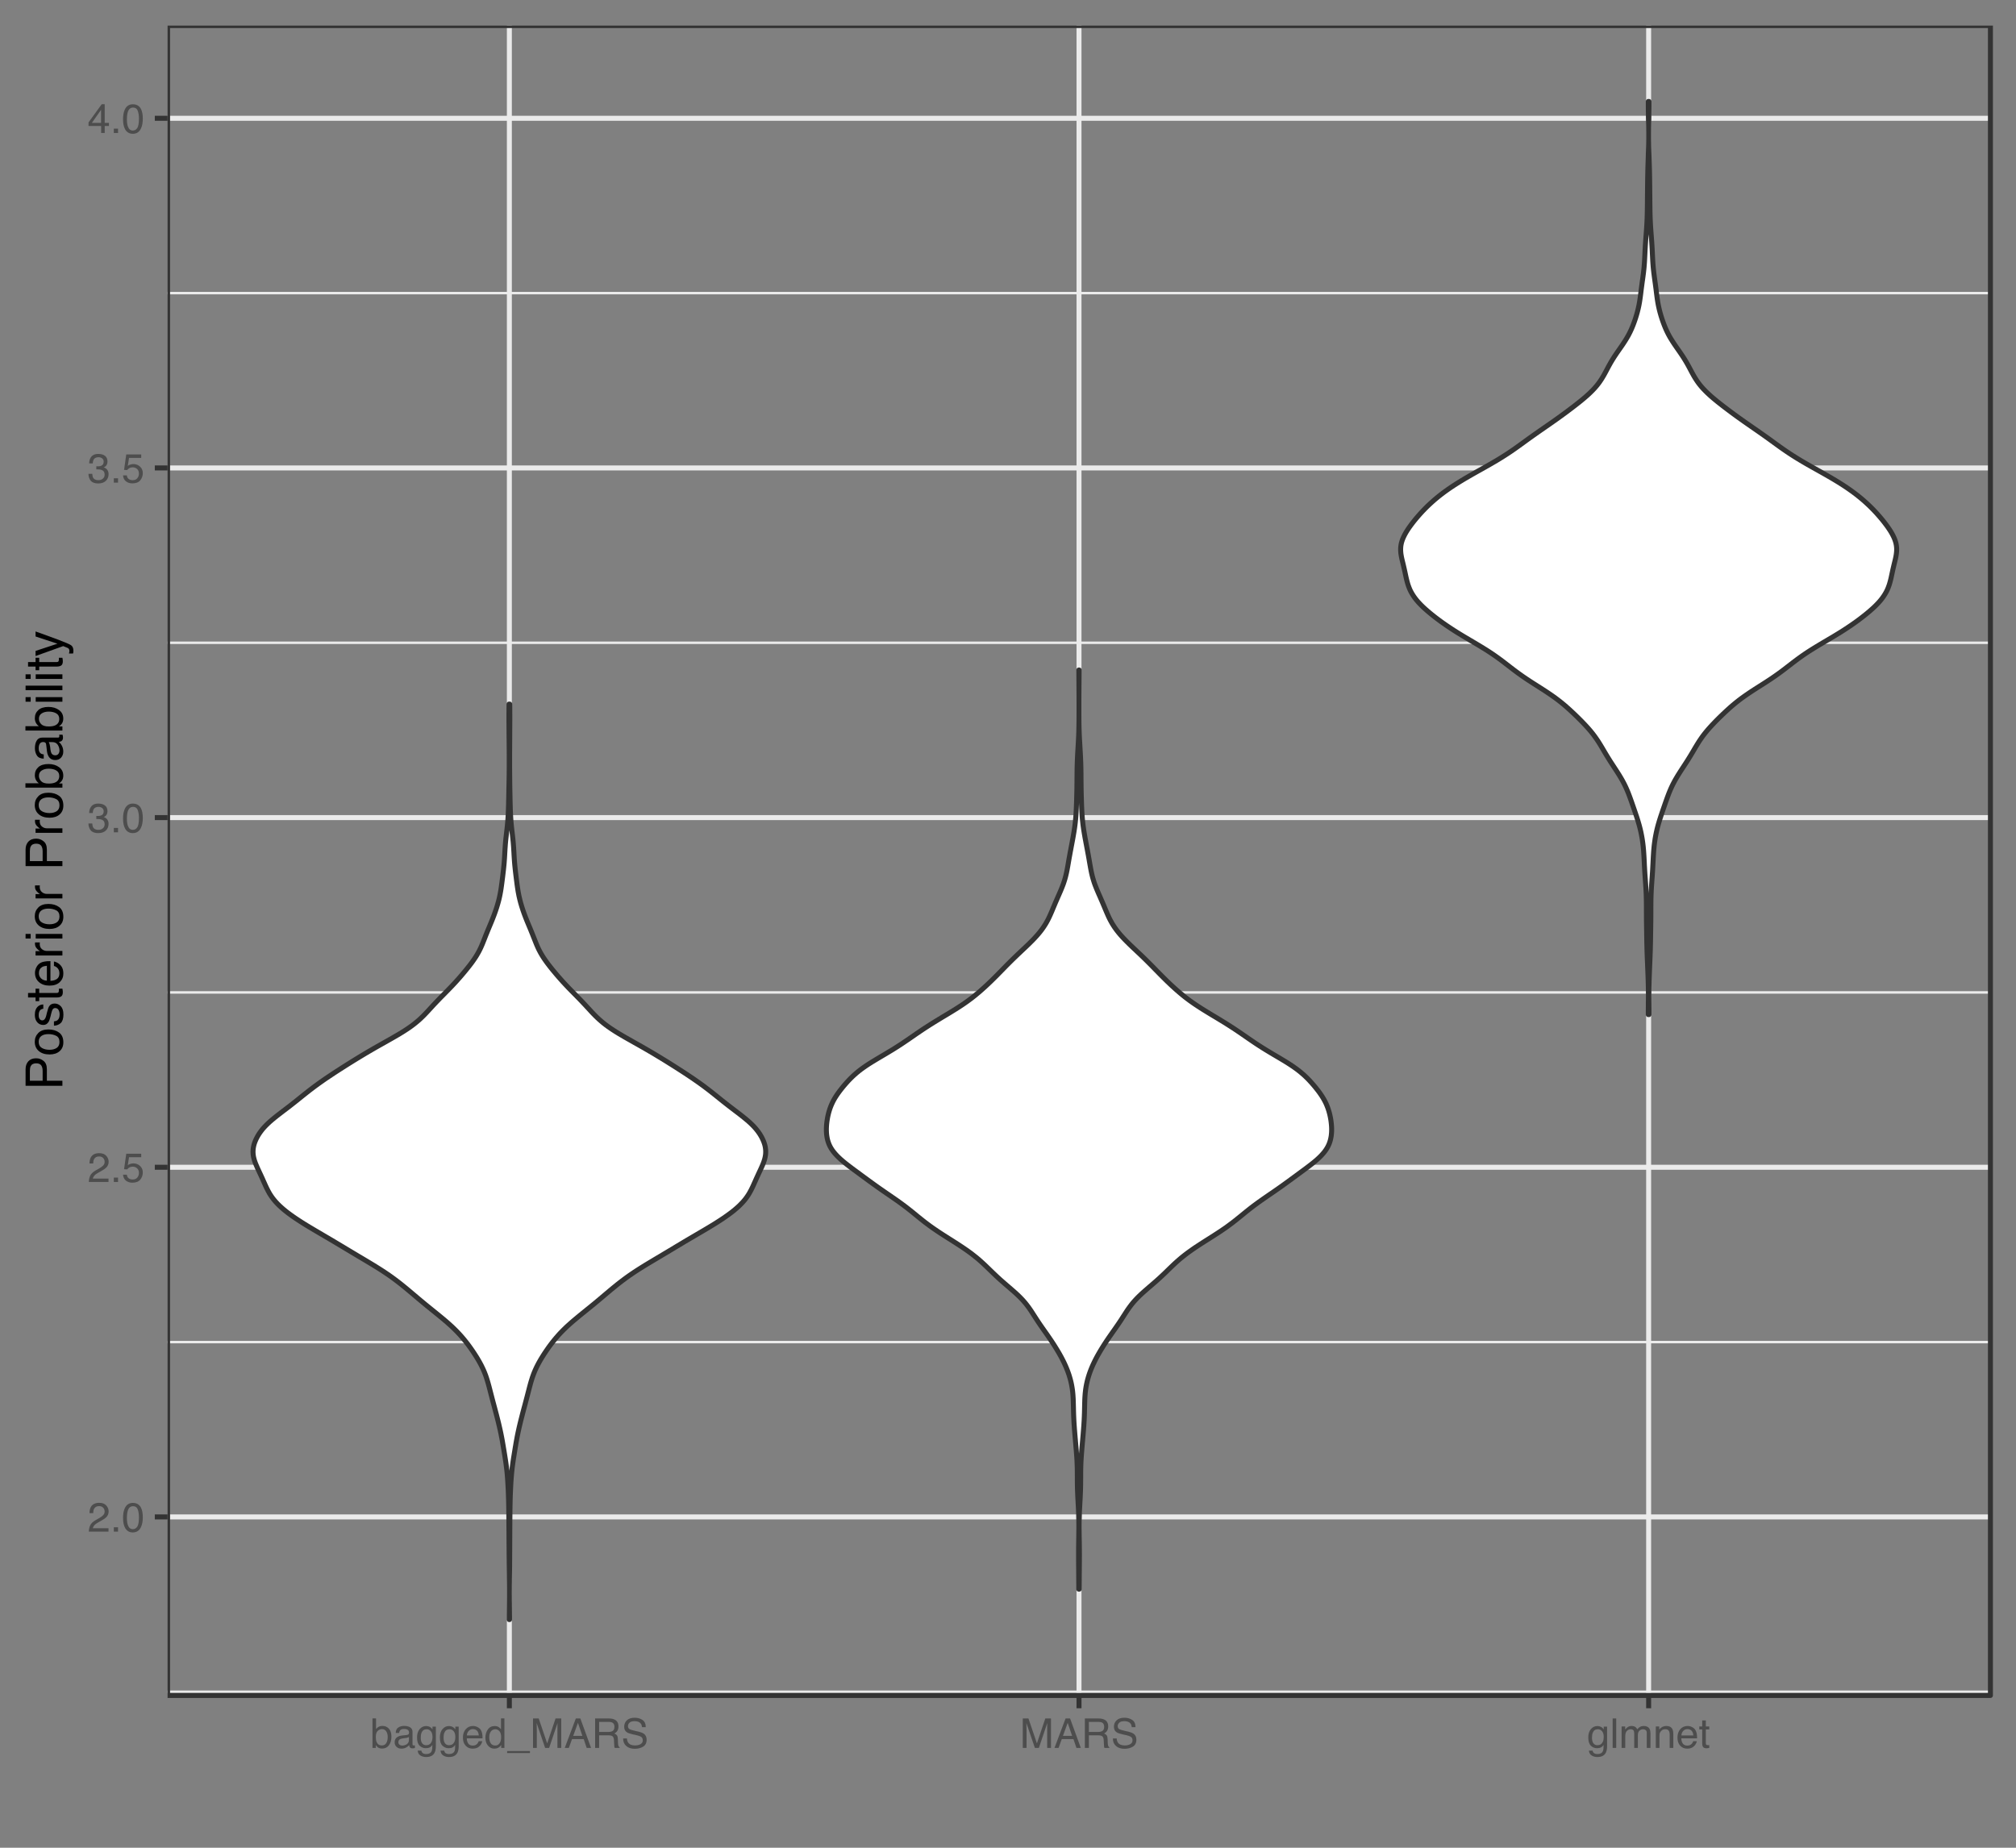 <?xml version="1.0" encoding="UTF-8"?>
<svg xmlns="http://www.w3.org/2000/svg" xmlns:xlink="http://www.w3.org/1999/xlink" width="432pt" height="396pt" viewBox="0 0 432 396" version="1.1">
<rect x="0" y="0" width="432" height="396" fill="#808080" stroke="none"/>
<defs>
<g>
<symbol overflow="visible" id="glyph0-0">
<path style="stroke:none;" d="M 0.281 0 L 0.281 -6.312 L 5.297 -6.312 L 5.297 0 Z M 4.5 -0.797 L 4.5 -5.516 L 1.078 -5.516 L 1.078 -0.797 Z M 4.5 -0.797 "/>
</symbol>
<symbol overflow="visible" id="glyph0-1">
<path style="stroke:none;" d="M 0.281 0 C 0.301 -0.531 0.406 -0.988 0.594 -1.375 C 0.789 -1.77 1.164 -2.129 1.719 -2.453 L 2.547 -2.922 C 2.91 -3.141 3.164 -3.328 3.312 -3.484 C 3.551 -3.711 3.672 -3.984 3.672 -4.297 C 3.672 -4.648 3.562 -4.93 3.344 -5.141 C 3.133 -5.359 2.848 -5.469 2.484 -5.469 C 1.961 -5.469 1.598 -5.266 1.391 -4.859 C 1.285 -4.648 1.227 -4.352 1.219 -3.969 L 0.422 -3.969 C 0.43 -4.5 0.531 -4.938 0.719 -5.281 C 1.051 -5.875 1.645 -6.172 2.5 -6.172 C 3.195 -6.172 3.707 -5.977 4.031 -5.594 C 4.363 -5.219 4.531 -4.797 4.531 -4.328 C 4.531 -3.836 4.352 -3.414 4 -3.062 C 3.801 -2.863 3.441 -2.617 2.922 -2.328 L 2.344 -2 C 2.062 -1.844 1.836 -1.695 1.672 -1.562 C 1.391 -1.312 1.211 -1.035 1.141 -0.734 L 4.5 -0.734 L 4.5 0 Z M 0.281 0 "/>
</symbol>
<symbol overflow="visible" id="glyph0-2">
<path style="stroke:none;" d="M 0.75 -0.938 L 1.656 -0.938 L 1.656 0 L 0.75 0 Z M 0.75 -0.938 "/>
</symbol>
<symbol overflow="visible" id="glyph0-3">
<path style="stroke:none;" d="M 2.375 -6.156 C 3.176 -6.156 3.754 -5.828 4.109 -5.172 C 4.379 -4.66 4.516 -3.961 4.516 -3.078 C 4.516 -2.242 4.391 -1.555 4.141 -1.016 C 3.785 -0.223 3.195 0.172 2.375 0.172 C 1.633 0.172 1.082 -0.148 0.719 -0.797 C 0.426 -1.328 0.281 -2.047 0.281 -2.953 C 0.281 -3.648 0.367 -4.25 0.547 -4.75 C 0.879 -5.688 1.488 -6.156 2.375 -6.156 Z M 2.375 -0.531 C 2.77 -0.531 3.086 -0.707 3.328 -1.062 C 3.566 -1.426 3.688 -2.086 3.688 -3.047 C 3.688 -3.754 3.598 -4.332 3.422 -4.781 C 3.254 -5.227 2.922 -5.453 2.422 -5.453 C 1.973 -5.453 1.641 -5.238 1.422 -4.812 C 1.211 -4.383 1.109 -3.754 1.109 -2.922 C 1.109 -2.297 1.176 -1.789 1.312 -1.406 C 1.52 -0.82 1.875 -0.531 2.375 -0.531 Z M 2.375 -0.531 "/>
</symbol>
<symbol overflow="visible" id="glyph0-4">
<path style="stroke:none;" d="M 1.094 -1.562 C 1.133 -1.125 1.336 -0.82 1.703 -0.656 C 1.879 -0.57 2.094 -0.531 2.344 -0.531 C 2.801 -0.531 3.141 -0.676 3.359 -0.969 C 3.578 -1.258 3.688 -1.582 3.688 -1.938 C 3.688 -2.363 3.555 -2.691 3.297 -2.922 C 3.035 -3.16 2.719 -3.281 2.344 -3.281 C 2.082 -3.281 1.852 -3.227 1.656 -3.125 C 1.469 -3.02 1.305 -2.879 1.172 -2.703 L 0.5 -2.734 L 0.969 -6.047 L 4.172 -6.047 L 4.172 -5.297 L 1.562 -5.297 L 1.297 -3.594 C 1.43 -3.695 1.566 -3.773 1.703 -3.828 C 1.93 -3.93 2.195 -3.984 2.5 -3.984 C 3.062 -3.984 3.535 -3.801 3.922 -3.438 C 4.316 -3.07 4.516 -2.609 4.516 -2.047 C 4.516 -1.461 4.332 -0.945 3.969 -0.5 C 3.613 -0.062 3.047 0.156 2.266 0.156 C 1.754 0.156 1.305 0.016 0.922 -0.266 C 0.547 -0.547 0.332 -0.977 0.281 -1.562 Z M 1.094 -1.562 "/>
</symbol>
<symbol overflow="visible" id="glyph0-5">
<path style="stroke:none;" d="M 2.281 0.172 C 1.551 0.172 1.02 -0.023 0.688 -0.422 C 0.363 -0.828 0.203 -1.316 0.203 -1.891 L 1.016 -1.891 C 1.047 -1.492 1.117 -1.203 1.234 -1.016 C 1.441 -0.691 1.805 -0.531 2.328 -0.531 C 2.734 -0.531 3.055 -0.641 3.297 -0.859 C 3.547 -1.078 3.672 -1.359 3.672 -1.703 C 3.672 -2.129 3.539 -2.426 3.281 -2.594 C 3.031 -2.758 2.672 -2.844 2.203 -2.844 C 2.148 -2.844 2.098 -2.844 2.047 -2.844 C 1.992 -2.844 1.941 -2.844 1.891 -2.844 L 1.891 -3.516 C 1.973 -3.516 2.039 -3.508 2.094 -3.5 C 2.145 -3.5 2.203 -3.5 2.266 -3.5 C 2.555 -3.5 2.797 -3.547 2.984 -3.641 C 3.305 -3.797 3.469 -4.082 3.469 -4.5 C 3.469 -4.801 3.359 -5.035 3.141 -5.203 C 2.922 -5.367 2.672 -5.453 2.391 -5.453 C 1.867 -5.453 1.508 -5.281 1.312 -4.938 C 1.207 -4.75 1.145 -4.477 1.125 -4.125 L 0.359 -4.125 C 0.359 -4.582 0.453 -4.973 0.641 -5.297 C 0.953 -5.867 1.504 -6.156 2.297 -6.156 C 2.93 -6.156 3.422 -6.016 3.766 -5.734 C 4.109 -5.461 4.281 -5.062 4.281 -4.531 C 4.281 -4.145 4.176 -3.836 3.969 -3.609 C 3.844 -3.461 3.68 -3.348 3.484 -3.266 C 3.805 -3.172 4.055 -3 4.234 -2.75 C 4.422 -2.5 4.516 -2.191 4.516 -1.828 C 4.516 -1.234 4.316 -0.75 3.922 -0.375 C 3.535 -0.008 2.988 0.172 2.281 0.172 Z M 2.281 0.172 "/>
</symbol>
<symbol overflow="visible" id="glyph0-6">
<path style="stroke:none;" d="M 2.906 -2.172 L 2.906 -4.969 L 0.938 -2.172 Z M 2.922 0 L 2.922 -1.5 L 0.219 -1.5 L 0.219 -2.266 L 3.047 -6.172 L 3.688 -6.172 L 3.688 -2.172 L 4.594 -2.172 L 4.594 -1.5 L 3.688 -1.5 L 3.688 0 Z M 2.922 0 "/>
</symbol>
<symbol overflow="visible" id="glyph0-7">
<path style="stroke:none;" d="M 0.5 -6.328 L 1.266 -6.328 L 1.266 -4.047 C 1.43 -4.266 1.629 -4.43 1.859 -4.547 C 2.098 -4.66 2.352 -4.719 2.625 -4.719 C 3.195 -4.719 3.66 -4.52 4.016 -4.125 C 4.379 -3.738 4.562 -3.16 4.562 -2.391 C 4.562 -1.66 4.383 -1.055 4.031 -0.578 C 3.676 -0.098 3.188 0.141 2.562 0.141 C 2.219 0.141 1.922 0.055 1.672 -0.109 C 1.535 -0.203 1.383 -0.363 1.219 -0.594 L 1.219 0 L 0.5 0 Z M 2.516 -0.531 C 2.93 -0.531 3.242 -0.695 3.453 -1.031 C 3.66 -1.363 3.766 -1.801 3.766 -2.344 C 3.766 -2.832 3.66 -3.234 3.453 -3.547 C 3.242 -3.867 2.938 -4.031 2.531 -4.031 C 2.188 -4.031 1.879 -3.898 1.609 -3.641 C 1.348 -3.379 1.219 -2.945 1.219 -2.344 C 1.219 -1.914 1.27 -1.566 1.375 -1.297 C 1.582 -0.785 1.961 -0.531 2.516 -0.531 Z M 2.516 -0.531 "/>
</symbol>
<symbol overflow="visible" id="glyph0-8">
<path style="stroke:none;" d="M 1.156 -1.219 C 1.156 -1 1.238 -0.82 1.406 -0.688 C 1.57 -0.562 1.766 -0.5 1.984 -0.5 C 2.254 -0.5 2.52 -0.562 2.781 -0.688 C 3.207 -0.895 3.422 -1.238 3.422 -1.719 L 3.422 -2.344 C 3.328 -2.281 3.203 -2.227 3.047 -2.188 C 2.898 -2.145 2.754 -2.117 2.609 -2.109 L 2.141 -2.047 C 1.867 -2.004 1.66 -1.945 1.516 -1.875 C 1.273 -1.738 1.156 -1.52 1.156 -1.219 Z M 3.031 -2.781 C 3.207 -2.812 3.328 -2.891 3.391 -3.016 C 3.422 -3.078 3.438 -3.176 3.438 -3.312 C 3.438 -3.57 3.344 -3.758 3.156 -3.875 C 2.969 -4 2.703 -4.062 2.359 -4.062 C 1.953 -4.062 1.664 -3.953 1.5 -3.734 C 1.406 -3.609 1.344 -3.43 1.312 -3.203 L 0.594 -3.203 C 0.602 -3.766 0.785 -4.156 1.141 -4.375 C 1.492 -4.602 1.906 -4.719 2.375 -4.719 C 2.914 -4.719 3.352 -4.613 3.688 -4.406 C 4.02 -4.195 4.188 -3.875 4.188 -3.438 L 4.188 -0.797 C 4.188 -0.711 4.203 -0.645 4.234 -0.594 C 4.273 -0.551 4.348 -0.531 4.453 -0.531 C 4.484 -0.531 4.52 -0.531 4.562 -0.531 C 4.602 -0.531 4.648 -0.535 4.703 -0.547 L 4.703 0.016 C 4.578 0.055 4.484 0.078 4.422 0.078 C 4.359 0.086 4.273 0.094 4.172 0.094 C 3.898 0.094 3.707 0 3.594 -0.188 C 3.531 -0.281 3.484 -0.422 3.453 -0.609 C 3.297 -0.398 3.07 -0.219 2.781 -0.062 C 2.488 0.082 2.16 0.156 1.797 0.156 C 1.367 0.156 1.02 0.023 0.75 -0.234 C 0.488 -0.492 0.359 -0.816 0.359 -1.203 C 0.359 -1.629 0.488 -1.957 0.75 -2.188 C 1.02 -2.426 1.367 -2.578 1.797 -2.641 Z M 2.391 -4.719 Z M 2.391 -4.719 "/>
</symbol>
<symbol overflow="visible" id="glyph0-9">
<path style="stroke:none;" d="M 2.188 -4.688 C 2.551 -4.688 2.867 -4.598 3.141 -4.422 C 3.285 -4.316 3.43 -4.172 3.578 -3.984 L 3.578 -4.562 L 4.297 -4.562 L 4.297 -0.375 C 4.297 0.207 4.207 0.672 4.031 1.016 C 3.719 1.641 3.113 1.953 2.219 1.953 C 1.727 1.953 1.312 1.836 0.969 1.609 C 0.633 1.391 0.445 1.047 0.406 0.578 L 1.188 0.578 C 1.227 0.773 1.301 0.93 1.406 1.047 C 1.582 1.223 1.859 1.312 2.234 1.312 C 2.828 1.312 3.219 1.098 3.406 0.672 C 3.508 0.43 3.555 -0.004 3.547 -0.641 C 3.391 -0.398 3.203 -0.223 2.984 -0.109 C 2.773 0.004 2.488 0.062 2.125 0.062 C 1.633 0.062 1.203 -0.113 0.828 -0.469 C 0.453 -0.82 0.266 -1.41 0.266 -2.234 C 0.266 -3.004 0.453 -3.602 0.828 -4.031 C 1.203 -4.469 1.656 -4.688 2.188 -4.688 Z M 3.578 -2.312 C 3.578 -2.883 3.457 -3.305 3.219 -3.578 C 2.988 -3.859 2.691 -4 2.328 -4 C 1.785 -4 1.414 -3.742 1.219 -3.234 C 1.113 -2.961 1.062 -2.609 1.062 -2.172 C 1.062 -1.648 1.164 -1.254 1.375 -0.984 C 1.582 -0.711 1.863 -0.578 2.219 -0.578 C 2.77 -0.578 3.16 -0.828 3.391 -1.328 C 3.516 -1.609 3.578 -1.938 3.578 -2.312 Z M 2.281 -4.719 Z M 2.281 -4.719 "/>
</symbol>
<symbol overflow="visible" id="glyph0-10">
<path style="stroke:none;" d="M 2.484 -4.703 C 2.805 -4.703 3.117 -4.625 3.422 -4.469 C 3.734 -4.32 3.969 -4.125 4.125 -3.875 C 4.281 -3.645 4.383 -3.375 4.438 -3.062 C 4.488 -2.852 4.516 -2.516 4.516 -2.047 L 1.141 -2.047 C 1.148 -1.586 1.258 -1.211 1.469 -0.922 C 1.676 -0.641 1.992 -0.5 2.422 -0.5 C 2.828 -0.5 3.148 -0.633 3.391 -0.906 C 3.523 -1.062 3.625 -1.238 3.688 -1.438 L 4.453 -1.438 C 4.43 -1.27 4.363 -1.082 4.25 -0.875 C 4.133 -0.664 4.004 -0.5 3.859 -0.375 C 3.629 -0.145 3.344 0.008 3 0.094 C 2.812 0.133 2.598 0.156 2.359 0.156 C 1.785 0.156 1.301 -0.051 0.906 -0.469 C 0.508 -0.883 0.312 -1.469 0.312 -2.219 C 0.312 -2.945 0.508 -3.539 0.906 -4 C 1.312 -4.469 1.836 -4.703 2.484 -4.703 Z M 3.719 -2.672 C 3.688 -3.004 3.613 -3.27 3.5 -3.469 C 3.281 -3.844 2.926 -4.031 2.438 -4.031 C 2.082 -4.031 1.785 -3.898 1.547 -3.641 C 1.305 -3.391 1.176 -3.066 1.156 -2.672 Z M 2.406 -4.719 Z M 2.406 -4.719 "/>
</symbol>
<symbol overflow="visible" id="glyph0-11">
<path style="stroke:none;" d="M 1.062 -2.25 C 1.062 -1.75 1.164 -1.332 1.375 -1 C 1.582 -0.676 1.914 -0.516 2.375 -0.516 C 2.727 -0.516 3.02 -0.664 3.25 -0.969 C 3.488 -1.281 3.609 -1.723 3.609 -2.297 C 3.609 -2.879 3.488 -3.305 3.25 -3.578 C 3.008 -3.859 2.711 -4 2.359 -4 C 1.973 -4 1.66 -3.848 1.422 -3.547 C 1.18 -3.254 1.062 -2.82 1.062 -2.25 Z M 2.219 -4.688 C 2.57 -4.688 2.867 -4.609 3.109 -4.453 C 3.242 -4.367 3.398 -4.219 3.578 -4 L 3.578 -6.328 L 4.312 -6.328 L 4.312 0 L 3.625 0 L 3.625 -0.641 C 3.438 -0.359 3.219 -0.156 2.969 -0.031 C 2.727 0.094 2.453 0.156 2.141 0.156 C 1.617 0.156 1.172 -0.055 0.797 -0.484 C 0.422 -0.91 0.234 -1.484 0.234 -2.203 C 0.234 -2.867 0.406 -3.445 0.75 -3.938 C 1.094 -4.438 1.582 -4.688 2.219 -4.688 Z M 2.219 -4.688 "/>
</symbol>
<symbol overflow="visible" id="glyph0-12">
<path style="stroke:none;" d="M 0 1.094 L 0 0.672 L 4.891 0.672 L 4.891 1.094 Z M 0 1.094 "/>
</symbol>
<symbol overflow="visible" id="glyph0-13">
<path style="stroke:none;" d="M 0.656 -6.312 L 1.875 -6.312 L 3.688 -0.969 L 5.484 -6.312 L 6.703 -6.312 L 6.703 0 L 5.891 0 L 5.891 -3.719 C 5.891 -3.852 5.891 -4.066 5.891 -4.359 C 5.898 -4.66 5.906 -4.984 5.906 -5.328 L 4.109 0 L 3.25 0 L 1.438 -5.328 L 1.438 -5.125 C 1.438 -4.969 1.441 -4.734 1.453 -4.422 C 1.461 -4.109 1.469 -3.875 1.469 -3.719 L 1.469 0 L 0.656 0 Z M 0.656 -6.312 "/>
</symbol>
<symbol overflow="visible" id="glyph0-14">
<path style="stroke:none;" d="M 3.906 -2.578 L 2.953 -5.375 L 1.938 -2.578 Z M 2.5 -6.312 L 3.469 -6.312 L 5.766 0 L 4.828 0 L 4.188 -1.891 L 1.688 -1.891 L 1 0 L 0.125 0 Z M 2.953 -6.312 Z M 2.953 -6.312 "/>
</symbol>
<symbol overflow="visible" id="glyph0-15">
<path style="stroke:none;" d="M 3.609 -3.422 C 4.004 -3.422 4.316 -3.5 4.547 -3.656 C 4.785 -3.82 4.906 -4.113 4.906 -4.531 C 4.906 -4.977 4.742 -5.285 4.422 -5.453 C 4.242 -5.535 4.008 -5.578 3.719 -5.578 L 1.625 -5.578 L 1.625 -3.422 Z M 0.766 -6.312 L 3.688 -6.312 C 4.176 -6.312 4.578 -6.238 4.891 -6.094 C 5.473 -5.832 5.766 -5.336 5.766 -4.609 C 5.766 -4.234 5.688 -3.922 5.531 -3.672 C 5.383 -3.43 5.172 -3.238 4.891 -3.094 C 5.129 -3 5.312 -2.867 5.438 -2.703 C 5.562 -2.547 5.629 -2.281 5.641 -1.906 L 5.672 -1.062 C 5.68 -0.82 5.703 -0.645 5.734 -0.531 C 5.785 -0.332 5.879 -0.203 6.016 -0.141 L 6.016 0 L 4.969 0 C 4.938 -0.051 4.91 -0.117 4.891 -0.203 C 4.879 -0.297 4.867 -0.461 4.859 -0.703 L 4.797 -1.766 C 4.773 -2.172 4.625 -2.445 4.344 -2.594 C 4.176 -2.664 3.922 -2.703 3.578 -2.703 L 1.625 -2.703 L 1.625 0 L 0.766 0 Z M 0.766 -6.312 "/>
</symbol>
<symbol overflow="visible" id="glyph0-16">
<path style="stroke:none;" d="M 1.234 -2.031 C 1.254 -1.676 1.336 -1.383 1.484 -1.156 C 1.766 -0.738 2.266 -0.531 2.984 -0.531 C 3.305 -0.531 3.598 -0.578 3.859 -0.672 C 4.367 -0.848 4.625 -1.164 4.625 -1.625 C 4.625 -1.969 4.516 -2.211 4.297 -2.359 C 4.078 -2.504 3.738 -2.629 3.281 -2.734 L 2.422 -2.922 C 1.859 -3.055 1.461 -3.195 1.234 -3.344 C 0.836 -3.602 0.641 -4 0.641 -4.531 C 0.641 -5.094 0.832 -5.555 1.219 -5.922 C 1.613 -6.285 2.172 -6.469 2.891 -6.469 C 3.555 -6.469 4.117 -6.305 4.578 -5.984 C 5.035 -5.672 5.266 -5.16 5.266 -4.453 L 4.469 -4.453 C 4.426 -4.797 4.332 -5.055 4.188 -5.234 C 3.926 -5.566 3.484 -5.734 2.859 -5.734 C 2.359 -5.734 2 -5.625 1.781 -5.406 C 1.562 -5.195 1.453 -4.953 1.453 -4.672 C 1.453 -4.359 1.578 -4.133 1.828 -4 C 2.004 -3.906 2.391 -3.789 2.984 -3.656 L 3.859 -3.453 C 4.285 -3.348 4.617 -3.211 4.859 -3.047 C 5.254 -2.754 5.453 -2.328 5.453 -1.766 C 5.453 -1.066 5.195 -0.566 4.688 -0.266 C 4.188 0.035 3.598 0.188 2.922 0.188 C 2.141 0.188 1.523 -0.016 1.078 -0.422 C 0.629 -0.816 0.41 -1.352 0.422 -2.031 Z M 2.953 -6.484 Z M 2.953 -6.484 "/>
</symbol>
<symbol overflow="visible" id="glyph0-17">
<path style="stroke:none;" d="M 0.594 -6.312 L 1.359 -6.312 L 1.359 0 L 0.594 0 Z M 0.594 -6.312 "/>
</symbol>
<symbol overflow="visible" id="glyph0-18">
<path style="stroke:none;" d="M 0.562 -4.594 L 1.328 -4.594 L 1.328 -3.953 C 1.516 -4.172 1.68 -4.332 1.828 -4.438 C 2.086 -4.613 2.379 -4.703 2.703 -4.703 C 3.066 -4.703 3.359 -4.613 3.578 -4.438 C 3.703 -4.332 3.816 -4.18 3.922 -3.984 C 4.098 -4.223 4.301 -4.398 4.531 -4.516 C 4.758 -4.641 5.02 -4.703 5.312 -4.703 C 5.926 -4.703 6.348 -4.477 6.578 -4.031 C 6.691 -3.789 6.75 -3.469 6.75 -3.062 L 6.75 0 L 5.953 0 L 5.953 -3.203 C 5.953 -3.504 5.875 -3.711 5.719 -3.828 C 5.57 -3.941 5.383 -4 5.156 -4 C 4.852 -4 4.594 -3.895 4.375 -3.688 C 4.156 -3.488 4.047 -3.148 4.047 -2.672 L 4.047 0 L 3.266 0 L 3.266 -3 C 3.266 -3.312 3.227 -3.539 3.156 -3.688 C 3.039 -3.895 2.82 -4 2.5 -4 C 2.207 -4 1.941 -3.883 1.703 -3.656 C 1.461 -3.438 1.344 -3.031 1.344 -2.438 L 1.344 0 L 0.562 0 Z M 0.562 -4.594 "/>
</symbol>
<symbol overflow="visible" id="glyph0-19">
<path style="stroke:none;" d="M 0.562 -4.594 L 1.297 -4.594 L 1.297 -3.953 C 1.516 -4.211 1.742 -4.398 1.984 -4.516 C 2.234 -4.641 2.508 -4.703 2.812 -4.703 C 3.457 -4.703 3.895 -4.473 4.125 -4.016 C 4.25 -3.766 4.312 -3.41 4.312 -2.953 L 4.312 0 L 3.531 0 L 3.531 -2.906 C 3.531 -3.176 3.488 -3.398 3.406 -3.578 C 3.27 -3.859 3.02 -4 2.656 -4 C 2.477 -4 2.328 -3.984 2.203 -3.953 C 1.992 -3.891 1.812 -3.766 1.656 -3.578 C 1.52 -3.422 1.43 -3.258 1.391 -3.094 C 1.359 -2.938 1.344 -2.707 1.344 -2.406 L 1.344 0 L 0.562 0 Z M 2.391 -4.719 Z M 2.391 -4.719 "/>
</symbol>
<symbol overflow="visible" id="glyph0-20">
<path style="stroke:none;" d="M 0.719 -5.891 L 1.5 -5.891 L 1.5 -4.594 L 2.234 -4.594 L 2.234 -3.969 L 1.5 -3.969 L 1.5 -0.969 C 1.5 -0.801 1.555 -0.691 1.672 -0.641 C 1.723 -0.609 1.82 -0.594 1.969 -0.594 C 2 -0.594 2.035 -0.594 2.078 -0.594 C 2.129 -0.594 2.18 -0.598 2.234 -0.609 L 2.234 0 C 2.148 0.02 2.055 0.035 1.953 0.047 C 1.859 0.066 1.758 0.078 1.656 0.078 C 1.289 0.078 1.039 -0.016 0.906 -0.203 C 0.781 -0.391 0.719 -0.629 0.719 -0.922 L 0.719 -3.969 L 0.094 -3.969 L 0.094 -4.594 L 0.719 -4.594 Z M 0.719 -5.891 "/>
</symbol>
<symbol overflow="visible" id="glyph1-0">
<path style="stroke:none;" d="M 0 -0.359 L -7.891 -0.359 L -7.891 -6.625 L 0 -6.625 Z M -0.984 -5.625 L -6.906 -5.625 L -6.906 -1.344 L -0.984 -1.344 Z M -0.984 -5.625 "/>
</symbol>
<symbol overflow="visible" id="glyph1-1">
<path style="stroke:none;" d="M -7.891 -0.938 L -7.891 -4.484 C -7.891 -5.191 -7.691 -5.758 -7.297 -6.188 C -6.898 -6.613 -6.344 -6.828 -5.625 -6.828 C -5.008 -6.828 -4.473 -6.633 -4.016 -6.25 C -3.555 -5.875 -3.328 -5.285 -3.328 -4.484 L -3.328 -2.016 L 0 -2.016 L 0 -0.938 Z M -5.625 -5.75 C -6.207 -5.75 -6.602 -5.535 -6.812 -5.109 C -6.914 -4.867 -6.969 -4.547 -6.969 -4.141 L -6.969 -2.016 L -4.234 -2.016 L -4.234 -4.141 C -4.234 -4.617 -4.332 -5.004 -4.531 -5.297 C -4.738 -5.598 -5.102 -5.75 -5.625 -5.75 Z M -5.625 -5.75 "/>
</symbol>
<symbol overflow="visible" id="glyph1-2">
<path style="stroke:none;" d="M -0.625 -2.984 C -0.625 -3.629 -0.863 -4.07 -1.344 -4.312 C -1.832 -4.551 -2.375 -4.672 -2.969 -4.672 C -3.508 -4.672 -3.945 -4.582 -4.281 -4.406 C -4.812 -4.133 -5.078 -3.664 -5.078 -3 C -5.078 -2.406 -4.848 -1.973 -4.391 -1.703 C -3.941 -1.441 -3.398 -1.312 -2.766 -1.312 C -2.148 -1.312 -1.641 -1.441 -1.234 -1.703 C -0.828 -1.973 -0.625 -2.398 -0.625 -2.984 Z M -5.922 -3.031 C -5.922 -3.77 -5.672 -4.395 -5.172 -4.906 C -4.68 -5.414 -3.957 -5.672 -3 -5.672 C -2.07 -5.672 -1.305 -5.445 -0.703 -5 C -0.098 -4.551 0.203 -3.852 0.203 -2.906 C 0.203 -2.113 -0.062 -1.484 -0.594 -1.016 C -1.125 -0.547 -1.844 -0.312 -2.75 -0.312 C -3.719 -0.312 -4.488 -0.555 -5.062 -1.047 C -5.633 -1.535 -5.922 -2.195 -5.922 -3.031 Z M -5.891 -3 Z M -5.891 -3 "/>
</symbol>
<symbol overflow="visible" id="glyph1-3">
<path style="stroke:none;" d="M -1.812 -1.281 C -1.488 -1.312 -1.238 -1.395 -1.062 -1.531 C -0.75 -1.77 -0.594 -2.191 -0.594 -2.797 C -0.594 -3.148 -0.672 -3.461 -0.828 -3.734 C -0.984 -4.004 -1.223 -4.141 -1.547 -4.141 C -1.797 -4.141 -1.984 -4.031 -2.109 -3.812 C -2.191 -3.676 -2.285 -3.398 -2.391 -2.984 L -2.578 -2.219 C -2.703 -1.727 -2.836 -1.367 -2.984 -1.141 C -3.254 -0.723 -3.617 -0.516 -4.078 -0.516 C -4.617 -0.516 -5.055 -0.707 -5.391 -1.094 C -5.734 -1.488 -5.906 -2.02 -5.906 -2.688 C -5.906 -3.551 -5.648 -4.176 -5.141 -4.562 C -4.816 -4.801 -4.469 -4.914 -4.094 -4.906 L -4.094 -4 C -4.312 -3.977 -4.508 -3.898 -4.688 -3.766 C -4.945 -3.547 -5.078 -3.16 -5.078 -2.609 C -5.078 -2.242 -5.004 -1.969 -4.859 -1.781 C -4.723 -1.594 -4.539 -1.5 -4.312 -1.5 C -4.062 -1.5 -3.863 -1.625 -3.719 -1.875 C -3.625 -2.008 -3.539 -2.219 -3.469 -2.5 L -3.312 -3.141 C -3.145 -3.836 -2.984 -4.301 -2.828 -4.531 C -2.578 -4.914 -2.191 -5.109 -1.672 -5.109 C -1.148 -5.109 -0.703 -4.91 -0.328 -4.516 C 0.035 -4.129 0.219 -3.539 0.219 -2.75 C 0.219 -1.895 0.023 -1.285 -0.359 -0.922 C -0.754 -0.566 -1.238 -0.379 -1.812 -0.359 Z M -5.891 -2.719 Z M -5.891 -2.719 "/>
</symbol>
<symbol overflow="visible" id="glyph1-4">
<path style="stroke:none;" d="M -7.359 -0.906 L -7.359 -1.875 L -5.75 -1.875 L -5.75 -2.797 L -4.969 -2.797 L -4.969 -1.875 L -1.203 -1.875 C -1.004 -1.875 -0.875 -1.941 -0.812 -2.078 C -0.77 -2.16 -0.75 -2.285 -0.75 -2.453 C -0.75 -2.504 -0.75 -2.555 -0.75 -2.609 C -0.75 -2.66 -0.754 -2.723 -0.766 -2.797 L 0 -2.797 C 0.031 -2.68 0.051 -2.562 0.062 -2.438 C 0.082 -2.32 0.094 -2.195 0.094 -2.062 C 0.094 -1.613 -0.02 -1.305 -0.25 -1.141 C -0.488 -0.984 -0.789 -0.906 -1.156 -0.906 L -4.969 -0.906 L -4.969 -0.125 L -5.75 -0.125 L -5.75 -0.906 Z M -7.359 -0.906 "/>
</symbol>
<symbol overflow="visible" id="glyph1-5">
<path style="stroke:none;" d="M -5.875 -3.109 C -5.875 -3.516 -5.781 -3.906 -5.594 -4.281 C -5.406 -4.664 -5.156 -4.961 -4.844 -5.172 C -4.562 -5.359 -4.223 -5.484 -3.828 -5.547 C -3.566 -5.609 -3.145 -5.641 -2.562 -5.641 L -2.562 -1.422 C -1.977 -1.441 -1.508 -1.578 -1.156 -1.828 C -0.812 -2.086 -0.641 -2.488 -0.641 -3.031 C -0.641 -3.539 -0.805 -3.945 -1.141 -4.25 C -1.328 -4.414 -1.551 -4.535 -1.812 -4.609 L -1.812 -5.562 C -1.594 -5.531 -1.352 -5.441 -1.094 -5.297 C -0.832 -5.16 -0.625 -5.004 -0.469 -4.828 C -0.176 -4.535 0.02 -4.176 0.125 -3.75 C 0.176 -3.508 0.203 -3.242 0.203 -2.953 C 0.203 -2.234 -0.055 -1.625 -0.578 -1.125 C -1.098 -0.633 -1.828 -0.391 -2.766 -0.391 C -3.691 -0.391 -4.441 -0.641 -5.016 -1.141 C -5.586 -1.641 -5.875 -2.297 -5.875 -3.109 Z M -3.328 -4.641 C -3.754 -4.609 -4.094 -4.52 -4.344 -4.375 C -4.801 -4.102 -5.031 -3.66 -5.031 -3.047 C -5.031 -2.598 -4.867 -2.223 -4.547 -1.922 C -4.234 -1.629 -3.828 -1.473 -3.328 -1.453 Z M -5.891 -3.016 Z M -5.891 -3.016 "/>
</symbol>
<symbol overflow="visible" id="glyph1-6">
<path style="stroke:none;" d="M -5.75 -0.734 L -5.75 -1.656 L -4.766 -1.656 C -4.953 -1.727 -5.18 -1.91 -5.453 -2.203 C -5.734 -2.492 -5.875 -2.832 -5.875 -3.219 C -5.875 -3.238 -5.875 -3.27 -5.875 -3.312 C -5.875 -3.352 -5.867 -3.426 -5.859 -3.531 L -4.828 -3.531 C -4.836 -3.477 -4.844 -3.426 -4.844 -3.375 C -4.852 -3.32 -4.859 -3.27 -4.859 -3.219 C -4.859 -2.727 -4.703 -2.352 -4.391 -2.094 C -4.078 -1.832 -3.719 -1.703 -3.312 -1.703 L 0 -1.703 L 0 -0.734 Z M -5.75 -0.734 "/>
</symbol>
<symbol overflow="visible" id="glyph1-7">
<path style="stroke:none;" d="M -5.719 -0.703 L -5.719 -1.688 L 0 -1.688 L 0 -0.703 Z M -7.891 -0.703 L -7.891 -1.688 L -6.797 -1.688 L -6.797 -0.703 Z M -7.891 -0.703 "/>
</symbol>
<symbol overflow="visible" id="glyph1-8">
<path style="stroke:none;" d=""/>
</symbol>
<symbol overflow="visible" id="glyph1-9">
<path style="stroke:none;" d="M -7.922 -0.641 L -7.922 -1.578 L -5.047 -1.578 C -5.328 -1.785 -5.539 -2.035 -5.688 -2.328 C -5.832 -2.617 -5.906 -2.938 -5.906 -3.281 C -5.906 -4 -5.656 -4.582 -5.156 -5.031 C -4.664 -5.477 -3.941 -5.703 -2.984 -5.703 C -2.078 -5.703 -1.32 -5.477 -0.719 -5.031 C -0.113 -4.594 0.188 -3.984 0.188 -3.203 C 0.188 -2.766 0.078 -2.395 -0.141 -2.094 C -0.266 -1.914 -0.461 -1.727 -0.734 -1.531 L 0 -1.531 L 0 -0.641 Z M -0.672 -3.141 C -0.672 -3.672 -0.879 -4.062 -1.297 -4.312 C -1.711 -4.57 -2.258 -4.703 -2.938 -4.703 C -3.539 -4.703 -4.039 -4.57 -4.438 -4.312 C -4.832 -4.062 -5.031 -3.68 -5.031 -3.172 C -5.031 -2.734 -4.867 -2.348 -4.547 -2.016 C -4.223 -1.68 -3.688 -1.516 -2.938 -1.516 C -2.395 -1.516 -1.957 -1.582 -1.625 -1.719 C -0.988 -1.977 -0.672 -2.453 -0.672 -3.141 Z M -0.672 -3.141 "/>
</symbol>
<symbol overflow="visible" id="glyph1-10">
<path style="stroke:none;" d="M -1.531 -1.453 C -1.25 -1.453 -1.023 -1.551 -0.859 -1.75 C -0.703 -1.957 -0.625 -2.203 -0.625 -2.484 C -0.625 -2.816 -0.703 -3.145 -0.859 -3.469 C -1.117 -4.008 -1.551 -4.281 -2.156 -4.281 L -2.922 -4.281 C -2.848 -4.156 -2.785 -4 -2.734 -3.812 C -2.691 -3.633 -2.656 -3.453 -2.625 -3.266 L -2.562 -2.688 C -2.508 -2.332 -2.438 -2.066 -2.344 -1.891 C -2.164 -1.598 -1.895 -1.453 -1.531 -1.453 Z M -3.484 -3.797 C -3.516 -4.016 -3.609 -4.16 -3.766 -4.234 C -3.848 -4.273 -3.973 -4.297 -4.141 -4.297 C -4.461 -4.297 -4.695 -4.176 -4.844 -3.938 C -5 -3.707 -5.078 -3.375 -5.078 -2.938 C -5.078 -2.438 -4.941 -2.082 -4.672 -1.875 C -4.516 -1.75 -4.289 -1.672 -4 -1.641 L -4 -0.734 C -4.707 -0.754 -5.195 -0.984 -5.469 -1.422 C -5.75 -1.867 -5.891 -2.383 -5.891 -2.969 C -5.891 -3.645 -5.758 -4.191 -5.5 -4.609 C -5.25 -5.035 -4.848 -5.25 -4.297 -5.25 L -0.984 -5.25 C -0.891 -5.25 -0.812 -5.266 -0.75 -5.297 C -0.688 -5.336 -0.656 -5.426 -0.656 -5.562 C -0.656 -5.602 -0.656 -5.648 -0.656 -5.703 C -0.664 -5.766 -0.676 -5.82 -0.688 -5.875 L 0.031 -5.875 C 0.07 -5.727 0.098 -5.613 0.109 -5.531 C 0.117 -5.457 0.125 -5.352 0.125 -5.219 C 0.125 -4.883 0.004 -4.641 -0.234 -4.484 C -0.359 -4.41 -0.535 -4.359 -0.766 -4.328 C -0.504 -4.129 -0.281 -3.844 -0.094 -3.469 C 0.094 -3.102 0.188 -2.695 0.188 -2.25 C 0.188 -1.719 0.023 -1.281 -0.297 -0.938 C -0.617 -0.602 -1.023 -0.438 -1.516 -0.438 C -2.047 -0.438 -2.457 -0.602 -2.75 -0.938 C -3.039 -1.27 -3.223 -1.707 -3.297 -2.25 Z M -5.891 -2.984 Z M -5.891 -2.984 "/>
</symbol>
<symbol overflow="visible" id="glyph1-11">
<path style="stroke:none;" d="M -7.891 -0.734 L -7.891 -1.703 L 0 -1.703 L 0 -0.734 Z M -7.891 -0.734 "/>
</symbol>
<symbol overflow="visible" id="glyph1-12">
<path style="stroke:none;" d="M -5.75 -4.297 L -5.75 -5.375 C -5.383 -5.238 -4.547 -4.938 -3.234 -4.469 C -2.242 -4.113 -1.438 -3.816 -0.812 -3.578 C 0.656 -3.023 1.551 -2.633 1.875 -2.406 C 2.195 -2.176 2.359 -1.781 2.359 -1.219 C 2.359 -1.082 2.352 -0.977 2.344 -0.906 C 2.332 -0.832 2.312 -0.742 2.281 -0.641 L 1.406 -0.641 C 1.445 -0.805 1.473 -0.926 1.484 -1 C 1.492 -1.07 1.5 -1.141 1.5 -1.203 C 1.5 -1.379 1.469 -1.508 1.406 -1.594 C 1.352 -1.676 1.285 -1.75 1.203 -1.812 C 1.172 -1.82 1.02 -1.883 0.75 -2 C 0.488 -2.113 0.297 -2.191 0.172 -2.234 L -5.75 -0.109 L -5.75 -1.203 L -1.062 -2.75 Z M -5.891 -2.75 Z M -5.891 -2.75 "/>
</symbol>
</g>
<clipPath id="clip1">
  <path d="M 35.91 362 L 427 362 L 427 363 L 35.91 363 Z M 35.91 362 "/>
</clipPath>
<clipPath id="clip2">
  <path d="M 35.91 287 L 427 287 L 427 288 L 35.91 288 Z M 35.91 287 "/>
</clipPath>
<clipPath id="clip3">
  <path d="M 35.91 212 L 427 212 L 427 213 L 35.91 213 Z M 35.91 212 "/>
</clipPath>
<clipPath id="clip4">
  <path d="M 35.91 137 L 427 137 L 427 139 L 35.91 139 Z M 35.91 137 "/>
</clipPath>
<clipPath id="clip5">
  <path d="M 35.91 62 L 427 62 L 427 64 L 35.91 64 Z M 35.91 62 "/>
</clipPath>
<clipPath id="clip6">
  <path d="M 35.91 324 L 427.52 324 L 427.52 326 L 35.91 326 Z M 35.91 324 "/>
</clipPath>
<clipPath id="clip7">
  <path d="M 35.91 249 L 427.52 249 L 427.52 251 L 35.91 251 Z M 35.91 249 "/>
</clipPath>
<clipPath id="clip8">
  <path d="M 35.91 174 L 427.52 174 L 427.52 176 L 35.91 176 Z M 35.91 174 "/>
</clipPath>
<clipPath id="clip9">
  <path d="M 35.91 99 L 427.52 99 L 427.52 101 L 35.91 101 Z M 35.91 99 "/>
</clipPath>
<clipPath id="clip10">
  <path d="M 35.91 24 L 427.52 24 L 427.52 26 L 35.91 26 Z M 35.91 24 "/>
</clipPath>
<clipPath id="clip11">
  <path d="M 108 5.48 L 110 5.48 L 110 364 L 108 364 Z M 108 5.48 "/>
</clipPath>
<clipPath id="clip12">
  <path d="M 230 5.48 L 232 5.48 L 232 364 L 230 364 Z M 230 5.48 "/>
</clipPath>
<clipPath id="clip13">
  <path d="M 352 5.48 L 354 5.48 L 354 364 L 352 364 Z M 352 5.48 "/>
</clipPath>
<clipPath id="clip14">
  <path d="M 35.91 5.48 L 427.52 5.48 L 427.52 364 L 35.91 364 Z M 35.91 5.48 "/>
</clipPath>
</defs>
<g id="surface86">
<g clip-path="url(#clip1)" clip-rule="nonzero">
<path style="fill:none;stroke-width:0.533;stroke-linecap:butt;stroke-linejoin:round;stroke:rgb(92.157%,92.157%,92.157%);stroke-opacity:1;stroke-miterlimit:10;" d="M 35.91 362.57 L 426.52 362.57 "/>
</g>
<g clip-path="url(#clip2)" clip-rule="nonzero">
<path style="fill:none;stroke-width:0.533;stroke-linecap:butt;stroke-linejoin:round;stroke:rgb(92.157%,92.157%,92.157%);stroke-opacity:1;stroke-miterlimit:10;" d="M 35.91 287.629 L 426.52 287.629 "/>
</g>
<g clip-path="url(#clip3)" clip-rule="nonzero">
<path style="fill:none;stroke-width:0.533;stroke-linecap:butt;stroke-linejoin:round;stroke:rgb(92.157%,92.157%,92.157%);stroke-opacity:1;stroke-miterlimit:10;" d="M 35.91 212.691 L 426.52 212.691 "/>
</g>
<g clip-path="url(#clip4)" clip-rule="nonzero">
<path style="fill:none;stroke-width:0.533;stroke-linecap:butt;stroke-linejoin:round;stroke:rgb(92.157%,92.157%,92.157%);stroke-opacity:1;stroke-miterlimit:10;" d="M 35.91 137.754 L 426.52 137.754 "/>
</g>
<g clip-path="url(#clip5)" clip-rule="nonzero">
<path style="fill:none;stroke-width:0.533;stroke-linecap:butt;stroke-linejoin:round;stroke:rgb(92.157%,92.157%,92.157%);stroke-opacity:1;stroke-miterlimit:10;" d="M 35.91 62.816 L 426.52 62.816 "/>
</g>
<g clip-path="url(#clip6)" clip-rule="nonzero">
<path style="fill:none;stroke-width:1.067;stroke-linecap:butt;stroke-linejoin:round;stroke:rgb(92.157%,92.157%,92.157%);stroke-opacity:1;stroke-miterlimit:10;" d="M 35.91 325.098 L 426.52 325.098 "/>
</g>
<g clip-path="url(#clip7)" clip-rule="nonzero">
<path style="fill:none;stroke-width:1.067;stroke-linecap:butt;stroke-linejoin:round;stroke:rgb(92.157%,92.157%,92.157%);stroke-opacity:1;stroke-miterlimit:10;" d="M 35.91 250.16 L 426.52 250.16 "/>
</g>
<g clip-path="url(#clip8)" clip-rule="nonzero">
<path style="fill:none;stroke-width:1.067;stroke-linecap:butt;stroke-linejoin:round;stroke:rgb(92.157%,92.157%,92.157%);stroke-opacity:1;stroke-miterlimit:10;" d="M 35.91 175.223 L 426.52 175.223 "/>
</g>
<g clip-path="url(#clip9)" clip-rule="nonzero">
<path style="fill:none;stroke-width:1.067;stroke-linecap:butt;stroke-linejoin:round;stroke:rgb(92.157%,92.157%,92.157%);stroke-opacity:1;stroke-miterlimit:10;" d="M 35.91 100.285 L 426.52 100.285 "/>
</g>
<g clip-path="url(#clip10)" clip-rule="nonzero">
<path style="fill:none;stroke-width:1.067;stroke-linecap:butt;stroke-linejoin:round;stroke:rgb(92.157%,92.157%,92.157%);stroke-opacity:1;stroke-miterlimit:10;" d="M 35.91 25.348 L 426.52 25.348 "/>
</g>
<g clip-path="url(#clip11)" clip-rule="nonzero">
<path style="fill:none;stroke-width:1.067;stroke-linecap:butt;stroke-linejoin:round;stroke:rgb(92.157%,92.157%,92.157%);stroke-opacity:1;stroke-miterlimit:10;" d="M 109.148 363.367 L 109.148 5.48 "/>
</g>
<g clip-path="url(#clip12)" clip-rule="nonzero">
<path style="fill:none;stroke-width:1.067;stroke-linecap:butt;stroke-linejoin:round;stroke:rgb(92.157%,92.157%,92.157%);stroke-opacity:1;stroke-miterlimit:10;" d="M 231.215 363.367 L 231.215 5.48 "/>
</g>
<g clip-path="url(#clip13)" clip-rule="nonzero">
<path style="fill:none;stroke-width:1.067;stroke-linecap:butt;stroke-linejoin:round;stroke:rgb(92.157%,92.157%,92.157%);stroke-opacity:1;stroke-miterlimit:10;" d="M 353.281 363.367 L 353.281 5.48 "/>
</g>
<path style="fill-rule:nonzero;fill:rgb(100%,100%,100%);fill-opacity:1;stroke-width:1.067;stroke-linecap:round;stroke-linejoin:round;stroke:rgb(20%,20%,20%);stroke-opacity:1;stroke-miterlimit:10;" d="M 109.109 347.098 L 109.113 346.715 L 109.113 345.945 L 109.117 345.562 L 109.117 345.18 L 109.121 344.797 L 109.125 344.41 L 109.125 344.027 L 109.129 343.645 L 109.133 343.258 L 109.133 342.875 L 109.137 342.492 L 109.137 340.188 L 109.133 339.805 L 109.133 339.418 L 109.121 338.27 L 109.117 337.883 L 109.117 337.5 L 109.113 337.117 L 109.109 336.73 L 109.098 335.582 L 109.094 335.195 L 109.09 334.812 L 109.09 334.43 L 109.086 334.043 L 109.082 333.66 L 109.082 333.277 L 109.078 332.895 L 109.078 332.508 L 109.074 332.125 L 109.074 331.742 L 109.07 331.355 L 109.07 330.973 L 109.066 330.59 L 109.066 330.207 L 109.062 329.82 L 109.062 329.055 L 109.059 328.668 L 109.059 328.285 L 109.055 327.902 L 109.055 327.52 L 109.051 327.133 L 109.051 326.75 L 109.047 326.367 L 109.047 325.98 L 109.035 324.832 L 109.031 324.445 L 109.023 323.68 L 109.016 323.293 L 109.012 322.91 L 108.996 322.145 L 108.988 321.758 L 108.965 320.992 L 108.953 320.605 L 108.941 320.223 L 108.91 319.457 L 108.891 319.07 L 108.852 318.305 L 108.828 317.918 L 108.781 317.152 L 108.754 316.766 L 108.691 316 L 108.656 315.617 L 108.617 315.23 L 108.574 314.848 L 108.527 314.465 L 108.48 314.078 L 108.43 313.695 L 108.375 313.312 L 108.316 312.93 L 108.258 312.543 L 108.199 312.16 L 108.137 311.777 L 108.074 311.391 L 107.949 310.625 L 107.883 310.242 L 107.82 309.855 L 107.688 309.09 L 107.621 308.703 L 107.551 308.32 L 107.402 307.555 L 107.324 307.168 L 107.16 306.402 L 107.07 306.016 L 106.984 305.633 L 106.895 305.25 L 106.801 304.867 L 106.707 304.48 L 106.512 303.715 L 106.414 303.328 L 106.109 302.18 L 106.008 301.793 L 105.805 301.027 L 105.699 300.641 L 105.496 299.875 L 105.398 299.492 L 105.297 299.105 L 105.199 298.723 L 105.098 298.34 L 105 297.953 L 104.902 297.57 L 104.801 297.188 L 104.695 296.805 L 104.59 296.418 L 104.48 296.035 L 104.363 295.652 L 104.238 295.266 L 104.109 294.883 L 103.965 294.5 L 103.816 294.117 L 103.652 293.73 L 103.48 293.348 L 103.297 292.965 L 103.105 292.578 L 102.902 292.195 L 102.691 291.812 L 102.469 291.426 L 102.242 291.043 L 102.004 290.66 L 101.758 290.277 L 101.508 289.891 L 101.25 289.508 L 100.984 289.125 L 100.711 288.738 L 100.434 288.355 L 100.145 287.973 L 99.848 287.59 L 99.539 287.203 L 99.219 286.82 L 98.891 286.438 L 98.547 286.051 L 98.191 285.668 L 97.824 285.285 L 97.441 284.902 L 97.043 284.516 L 96.633 284.133 L 96.207 283.75 L 95.773 283.363 L 95.324 282.98 L 94.871 282.598 L 94.406 282.215 L 93.938 281.828 L 93.465 281.445 L 92.988 281.062 L 92.512 280.676 L 91.566 279.91 L 91.098 279.527 L 90.633 279.141 L 89.711 278.375 L 89.258 277.988 L 88.801 277.605 L 87.895 276.84 L 87.434 276.453 L 86.973 276.07 L 86.504 275.688 L 86.027 275.301 L 85.539 274.918 L 85.043 274.535 L 84.531 274.152 L 84.008 273.766 L 83.469 273.383 L 82.91 273 L 82.336 272.613 L 81.75 272.23 L 81.148 271.848 L 80.535 271.465 L 79.906 271.078 L 79.273 270.695 L 78.633 270.312 L 77.988 269.926 L 77.344 269.543 L 76.695 269.16 L 76.051 268.773 L 74.129 267.625 L 73.488 267.238 L 72.207 266.473 L 71.562 266.086 L 70.266 265.32 L 69.609 264.938 L 68.953 264.551 L 68.301 264.168 L 67.645 263.785 L 66.996 263.398 L 66.352 263.016 L 65.719 262.633 L 65.098 262.25 L 64.488 261.863 L 63.898 261.48 L 63.32 261.098 L 62.762 260.711 L 62.223 260.328 L 61.707 259.945 L 61.211 259.562 L 60.742 259.176 L 60.301 258.793 L 59.887 258.41 L 59.496 258.023 L 59.137 257.641 L 58.805 257.258 L 58.496 256.875 L 58.215 256.488 L 57.957 256.105 L 57.723 255.723 L 57.508 255.336 L 57.309 254.953 L 57.117 254.57 L 56.938 254.188 L 56.762 253.801 L 56.418 253.035 L 56.25 252.648 L 55.898 251.883 L 55.719 251.5 L 55.539 251.113 L 55.363 250.73 L 55.184 250.348 L 55.016 249.961 L 54.852 249.578 L 54.699 249.195 L 54.562 248.812 L 54.449 248.426 L 54.352 248.043 L 54.281 247.66 L 54.238 247.273 L 54.219 246.891 L 54.23 246.508 L 54.266 246.125 L 54.332 245.738 L 54.422 245.355 L 54.539 244.973 L 54.684 244.586 L 54.848 244.203 L 55.039 243.82 L 55.25 243.434 L 55.484 243.051 L 55.746 242.668 L 56.031 242.285 L 56.34 241.898 L 56.684 241.516 L 57.051 241.133 L 57.449 240.746 L 57.867 240.363 L 58.312 239.98 L 58.773 239.598 L 59.254 239.211 L 59.746 238.828 L 60.246 238.445 L 60.75 238.059 L 61.758 237.293 L 62.254 236.91 L 62.746 236.523 L 63.715 235.758 L 64.191 235.371 L 64.668 234.988 L 65.629 234.223 L 66.121 233.836 L 66.617 233.453 L 67.121 233.07 L 67.637 232.684 L 68.164 232.301 L 68.699 231.918 L 69.246 231.535 L 69.805 231.148 L 70.375 230.766 L 70.949 230.383 L 71.531 229.996 L 72.121 229.613 L 72.715 229.23 L 73.312 228.848 L 73.918 228.461 L 74.523 228.078 L 75.137 227.695 L 75.758 227.309 L 76.379 226.926 L 77.008 226.543 L 77.645 226.16 L 78.289 225.773 L 78.938 225.391 L 79.598 225.008 L 80.262 224.621 L 80.934 224.238 L 82.293 223.473 L 82.977 223.086 L 83.656 222.703 L 84.328 222.32 L 84.992 221.934 L 85.641 221.551 L 86.27 221.168 L 86.875 220.781 L 87.453 220.398 L 88 220.016 L 88.523 219.633 L 89.012 219.246 L 89.477 218.863 L 89.914 218.48 L 90.324 218.094 L 90.719 217.711 L 91.094 217.328 L 91.457 216.945 L 91.816 216.559 L 92.52 215.793 L 92.875 215.406 L 93.234 215.023 L 93.598 214.641 L 93.969 214.258 L 94.34 213.871 L 95.098 213.105 L 95.477 212.719 L 95.855 212.336 L 96.598 211.57 L 96.965 211.184 L 97.324 210.801 L 97.676 210.418 L 98.023 210.031 L 98.363 209.648 L 98.699 209.266 L 99.027 208.883 L 99.352 208.496 L 99.672 208.113 L 99.984 207.73 L 100.293 207.344 L 100.598 206.961 L 100.891 206.578 L 101.176 206.195 L 101.449 205.809 L 101.711 205.426 L 101.965 205.043 L 102.199 204.656 L 102.422 204.273 L 102.633 203.891 L 102.828 203.508 L 103.012 203.121 L 103.184 202.738 L 103.348 202.355 L 103.508 201.969 L 103.812 201.203 L 103.961 200.82 L 104.113 200.434 L 104.426 199.668 L 104.582 199.281 L 105.062 198.133 L 105.223 197.746 L 105.535 196.98 L 105.684 196.594 L 105.832 196.211 L 105.973 195.828 L 106.113 195.441 L 106.371 194.676 L 106.492 194.293 L 106.609 193.906 L 106.719 193.523 L 106.824 193.141 L 106.922 192.754 L 107.012 192.371 L 107.094 191.988 L 107.172 191.605 L 107.242 191.219 L 107.309 190.836 L 107.371 190.453 L 107.426 190.066 L 107.48 189.684 L 107.582 188.918 L 107.629 188.531 L 107.68 188.148 L 107.727 187.766 L 107.773 187.379 L 107.816 186.996 L 107.863 186.613 L 107.906 186.23 L 107.945 185.844 L 107.984 185.461 L 108.02 185.078 L 108.051 184.691 L 108.105 183.926 L 108.129 183.543 L 108.152 183.156 L 108.172 182.773 L 108.195 182.391 L 108.215 182.004 L 108.297 180.855 L 108.332 180.469 L 108.367 180.086 L 108.41 179.703 L 108.453 179.316 L 108.539 178.551 L 108.586 178.168 L 108.629 177.781 L 108.715 177.016 L 108.75 176.629 L 108.785 176.246 L 108.848 175.48 L 108.871 175.094 L 108.91 174.328 L 108.926 173.941 L 108.941 173.559 L 108.953 173.176 L 108.965 172.789 L 108.977 172.406 L 108.992 171.641 L 109.004 171.254 L 109.02 170.488 L 109.027 170.102 L 109.035 169.719 L 109.039 169.336 L 109.047 168.953 L 109.055 168.566 L 109.059 168.184 L 109.066 167.801 L 109.07 167.414 L 109.082 166.266 L 109.086 165.879 L 109.086 165.496 L 109.09 165.113 L 109.09 164.727 L 109.094 164.344 L 109.094 161.656 L 109.09 161.273 L 109.09 160.891 L 109.086 160.504 L 109.086 160.121 L 109.082 159.738 L 109.082 159.352 L 109.078 158.969 L 109.078 158.586 L 109.074 158.203 L 109.07 157.816 L 109.07 157.434 L 109.066 157.051 L 109.066 156.664 L 109.062 156.281 L 109.062 155.898 L 109.059 155.516 L 109.059 155.129 L 109.055 154.746 L 109.055 152.828 L 109.059 152.441 L 109.059 152.059 L 109.062 151.676 L 109.066 151.289 L 109.07 150.906 L 109.227 150.906 L 109.234 151.289 L 109.238 151.676 L 109.238 152.059 L 109.242 152.441 L 109.242 152.828 L 109.246 153.211 L 109.246 154.363 L 109.242 154.746 L 109.242 155.129 L 109.238 155.516 L 109.238 155.898 L 109.234 156.281 L 109.234 156.664 L 109.23 157.051 L 109.23 157.434 L 109.227 157.816 L 109.227 158.203 L 109.219 158.969 L 109.219 159.352 L 109.215 159.738 L 109.215 160.121 L 109.211 160.504 L 109.211 160.891 L 109.207 161.273 L 109.207 164.727 L 109.211 165.113 L 109.211 165.496 L 109.215 165.879 L 109.219 166.266 L 109.23 167.414 L 109.234 167.801 L 109.238 168.184 L 109.246 168.566 L 109.25 168.953 L 109.273 170.102 L 109.281 170.488 L 109.297 171.254 L 109.305 171.641 L 109.312 172.023 L 109.336 172.789 L 109.344 173.176 L 109.359 173.559 L 109.371 173.941 L 109.387 174.328 L 109.406 174.711 L 109.43 175.094 L 109.453 175.48 L 109.48 175.863 L 109.512 176.246 L 109.547 176.629 L 109.586 177.016 L 109.625 177.398 L 109.668 177.781 L 109.715 178.168 L 109.758 178.551 L 109.805 178.934 L 109.848 179.316 L 109.891 179.703 L 109.969 180.469 L 110 180.855 L 110.031 181.238 L 110.059 181.621 L 110.082 182.004 L 110.105 182.391 L 110.129 182.773 L 110.148 183.156 L 110.172 183.543 L 110.195 183.926 L 110.25 184.691 L 110.281 185.078 L 110.316 185.461 L 110.355 185.844 L 110.395 186.23 L 110.48 186.996 L 110.527 187.379 L 110.574 187.766 L 110.668 188.531 L 110.719 188.918 L 110.766 189.301 L 110.816 189.684 L 110.871 190.066 L 110.93 190.453 L 110.988 190.836 L 111.055 191.219 L 111.129 191.605 L 111.203 191.988 L 111.289 192.371 L 111.379 192.754 L 111.477 193.141 L 111.578 193.523 L 111.691 193.906 L 111.805 194.293 L 112.055 195.059 L 112.188 195.441 L 112.324 195.828 L 112.613 196.594 L 112.766 196.98 L 112.918 197.363 L 113.078 197.746 L 113.238 198.133 L 113.719 199.281 L 113.875 199.668 L 114.031 200.051 L 114.184 200.434 L 114.336 200.82 L 114.793 201.969 L 114.949 202.355 L 115.113 202.738 L 115.285 203.121 L 115.469 203.508 L 115.668 203.891 L 115.875 204.273 L 116.098 204.656 L 116.336 205.043 L 116.586 205.426 L 116.852 205.809 L 117.125 206.195 L 117.41 206.578 L 117.703 206.961 L 118.004 207.344 L 118.312 207.73 L 118.629 208.113 L 118.949 208.496 L 119.273 208.883 L 119.602 209.266 L 119.938 209.648 L 120.277 210.031 L 120.621 210.418 L 120.977 210.801 L 121.336 211.184 L 121.699 211.57 L 122.07 211.953 L 122.445 212.336 L 122.824 212.719 L 123.203 213.105 L 123.582 213.488 L 123.957 213.871 L 124.332 214.258 L 124.699 214.641 L 125.062 215.023 L 125.422 215.406 L 125.777 215.793 L 126.133 216.176 L 126.484 216.559 L 126.84 216.945 L 127.203 217.328 L 127.582 217.711 L 127.973 218.094 L 128.387 218.48 L 128.824 218.863 L 129.285 219.246 L 129.777 219.633 L 130.297 220.016 L 130.848 220.398 L 131.426 220.781 L 132.031 221.168 L 132.66 221.551 L 133.309 221.934 L 133.969 222.32 L 134.645 222.703 L 135.324 223.086 L 136.004 223.473 L 136.688 223.855 L 137.363 224.238 L 138.035 224.621 L 138.703 225.008 L 139.359 225.391 L 140.012 225.773 L 140.652 226.16 L 141.289 226.543 L 141.918 226.926 L 142.543 227.309 L 143.16 227.695 L 143.773 228.078 L 144.383 228.461 L 144.988 228.848 L 145.586 229.23 L 146.18 229.613 L 146.77 229.996 L 147.352 230.383 L 147.926 230.766 L 148.492 231.148 L 149.051 231.535 L 149.598 231.918 L 150.137 232.301 L 150.664 232.684 L 151.18 233.07 L 151.684 233.453 L 152.18 233.836 L 152.668 234.223 L 153.152 234.605 L 154.105 235.371 L 154.586 235.758 L 155.066 236.141 L 155.555 236.523 L 156.047 236.91 L 156.543 237.293 L 157.043 237.676 L 157.547 238.059 L 158.055 238.445 L 158.555 238.828 L 159.043 239.211 L 159.523 239.598 L 159.988 239.98 L 160.43 240.363 L 160.852 240.746 L 161.246 241.133 L 161.617 241.516 L 161.957 241.898 L 162.27 242.285 L 162.555 242.668 L 162.816 243.051 L 163.051 243.434 L 163.262 243.82 L 163.449 244.203 L 163.617 244.586 L 163.758 244.973 L 163.879 245.355 L 163.969 245.738 L 164.031 246.125 L 164.07 246.508 L 164.078 246.891 L 164.062 247.273 L 164.016 247.66 L 163.945 248.043 L 163.852 248.426 L 163.734 248.812 L 163.602 249.195 L 163.449 249.578 L 163.285 249.961 L 163.113 250.348 L 162.938 250.73 L 162.758 251.113 L 162.578 251.5 L 162.051 252.648 L 161.879 253.035 L 161.535 253.801 L 161.363 254.188 L 161.18 254.57 L 160.992 254.953 L 160.789 255.336 L 160.574 255.723 L 160.34 256.105 L 160.082 256.488 L 159.801 256.875 L 159.496 257.258 L 159.164 257.641 L 158.801 258.023 L 158.414 258.41 L 158 258.793 L 157.555 259.176 L 157.09 259.562 L 156.594 259.945 L 156.074 260.328 L 155.535 260.711 L 154.98 261.098 L 154.402 261.48 L 153.809 261.863 L 153.199 262.25 L 152.578 262.633 L 151.945 263.016 L 151.305 263.398 L 150.652 263.785 L 150 264.168 L 149.344 264.551 L 148.688 264.938 L 147.383 265.703 L 146.734 266.086 L 146.09 266.473 L 144.809 267.238 L 144.172 267.625 L 142.891 268.391 L 142.246 268.773 L 141.602 269.16 L 140.312 269.926 L 139.668 270.312 L 139.027 270.695 L 138.391 271.078 L 137.766 271.465 L 137.152 271.848 L 136.551 272.23 L 135.961 272.613 L 135.391 273 L 134.832 273.383 L 134.293 273.766 L 133.77 274.152 L 133.258 274.535 L 132.758 274.918 L 132.273 275.301 L 131.797 275.688 L 131.328 276.07 L 130.863 276.453 L 130.406 276.84 L 129.949 277.223 L 129.043 277.988 L 128.586 278.375 L 128.129 278.758 L 127.668 279.141 L 127.199 279.527 L 126.262 280.293 L 125.785 280.676 L 125.309 281.062 L 124.363 281.828 L 123.895 282.215 L 123.43 282.598 L 122.973 282.98 L 122.527 283.363 L 122.09 283.75 L 121.664 284.133 L 121.254 284.516 L 120.859 284.902 L 120.477 285.285 L 120.105 285.668 L 119.75 286.051 L 119.41 286.438 L 119.078 286.82 L 118.762 287.203 L 118.453 287.59 L 118.156 287.973 L 117.867 288.355 L 117.586 288.738 L 117.316 289.125 L 117.051 289.508 L 116.793 289.891 L 116.539 290.277 L 116.297 290.66 L 116.059 291.043 L 115.828 291.426 L 115.609 291.812 L 115.395 292.195 L 115.195 292.578 L 115 292.965 L 114.82 293.348 L 114.645 293.73 L 114.484 294.117 L 114.332 294.5 L 114.191 294.883 L 114.059 295.266 L 113.938 295.652 L 113.82 296.035 L 113.707 296.418 L 113.602 296.805 L 113.398 297.57 L 113.301 297.953 L 113.199 298.34 L 113.004 299.105 L 112.902 299.492 L 112.598 300.641 L 112.496 301.027 L 112.395 301.41 L 112.289 301.793 L 112.188 302.18 L 111.984 302.945 L 111.887 303.328 L 111.789 303.715 L 111.594 304.48 L 111.5 304.867 L 111.406 305.25 L 111.227 306.016 L 111.141 306.402 L 110.977 307.168 L 110.898 307.555 L 110.82 307.938 L 110.68 308.703 L 110.609 309.09 L 110.543 309.473 L 110.48 309.855 L 110.414 310.242 L 110.227 311.391 L 110.164 311.777 L 110.039 312.543 L 109.98 312.93 L 109.871 313.695 L 109.82 314.078 L 109.77 314.465 L 109.684 315.23 L 109.645 315.617 L 109.609 316 L 109.547 316.766 L 109.52 317.152 L 109.492 317.535 L 109.469 317.918 L 109.449 318.305 L 109.41 319.07 L 109.391 319.457 L 109.344 320.605 L 109.332 320.992 L 109.32 321.375 L 109.312 321.758 L 109.305 322.145 L 109.281 323.293 L 109.277 323.68 L 109.27 324.445 L 109.266 324.832 L 109.254 325.98 L 109.25 326.367 L 109.25 326.75 L 109.246 327.133 L 109.246 327.52 L 109.242 327.902 L 109.242 328.285 L 109.238 328.668 L 109.238 329.438 L 109.234 329.82 L 109.234 330.207 L 109.23 330.59 L 109.23 330.973 L 109.227 331.355 L 109.227 331.742 L 109.223 332.125 L 109.223 332.508 L 109.219 332.895 L 109.219 333.277 L 109.215 333.66 L 109.215 334.043 L 109.211 334.43 L 109.203 335.195 L 109.203 335.582 L 109.191 336.73 L 109.188 337.117 L 109.18 337.883 L 109.176 338.27 L 109.172 338.652 L 109.172 339.035 L 109.168 339.418 L 109.164 339.805 L 109.164 340.57 L 109.16 340.957 L 109.16 341.723 L 109.164 342.109 L 109.164 342.875 L 109.168 343.258 L 109.172 343.645 L 109.172 344.027 L 109.176 344.41 L 109.18 344.797 L 109.18 345.18 L 109.184 345.562 L 109.184 345.945 L 109.188 346.332 L 109.188 347.098 Z M 109.109 347.098 "/>
<path style="fill-rule:nonzero;fill:rgb(100%,100%,100%);fill-opacity:1;stroke-width:1.067;stroke-linecap:round;stroke-linejoin:round;stroke:rgb(20%,20%,20%);stroke-opacity:1;stroke-miterlimit:10;" d="M 231.164 340.582 L 231.16 340.195 L 231.16 339.809 L 231.156 339.426 L 231.152 339.039 L 231.152 338.652 L 231.148 338.27 L 231.145 337.883 L 231.145 337.496 L 231.141 337.109 L 231.137 336.727 L 231.137 336.34 L 231.133 335.953 L 231.129 335.57 L 231.125 335.184 L 231.125 334.797 L 231.121 334.414 L 231.121 332.484 L 231.125 332.102 L 231.125 331.715 L 231.133 330.941 L 231.141 330.559 L 231.148 329.785 L 231.156 329.402 L 231.164 328.629 L 231.168 328.246 L 231.176 327.473 L 231.176 326.703 L 231.172 326.316 L 231.168 325.934 L 231.152 325.16 L 231.145 324.777 L 231.133 324.391 L 231.102 323.617 L 231.082 323.234 L 231.066 322.848 L 231.043 322.461 L 231.023 322.078 L 231.004 321.691 L 230.98 321.305 L 230.961 320.922 L 230.941 320.535 L 230.926 320.148 L 230.91 319.766 L 230.895 319.379 L 230.883 318.992 L 230.875 318.609 L 230.867 318.223 L 230.859 317.449 L 230.859 316.68 L 230.855 316.293 L 230.855 315.91 L 230.848 315.137 L 230.844 314.754 L 230.82 313.98 L 230.805 313.598 L 230.789 313.211 L 230.77 312.824 L 230.746 312.441 L 230.691 311.668 L 230.66 311.281 L 230.633 310.898 L 230.598 310.512 L 230.566 310.125 L 230.531 309.742 L 230.5 309.355 L 230.465 308.969 L 230.434 308.586 L 230.398 308.199 L 230.367 307.812 L 230.332 307.43 L 230.27 306.656 L 230.238 306.273 L 230.156 305.113 L 230.133 304.73 L 230.094 303.957 L 230.078 303.574 L 230.062 303.188 L 230.051 302.801 L 230.039 302.418 L 230.023 301.645 L 230.012 301.262 L 230.004 300.875 L 229.992 300.488 L 229.98 300.105 L 229.965 299.719 L 229.941 299.332 L 229.918 298.949 L 229.883 298.562 L 229.844 298.176 L 229.793 297.789 L 229.734 297.406 L 229.668 297.02 L 229.594 296.633 L 229.512 296.25 L 229.418 295.863 L 229.316 295.477 L 229.203 295.094 L 229.086 294.707 L 228.953 294.32 L 228.816 293.938 L 228.668 293.551 L 228.512 293.164 L 228.348 292.781 L 228.176 292.395 L 227.996 292.008 L 227.805 291.621 L 227.609 291.238 L 227.406 290.852 L 227.191 290.465 L 226.977 290.082 L 226.75 289.695 L 226.52 289.309 L 226.285 288.926 L 226.047 288.539 L 225.801 288.152 L 225.551 287.77 L 225.297 287.383 L 225.035 286.996 L 224.773 286.613 L 223.965 285.453 L 223.691 285.07 L 223.152 284.297 L 222.887 283.914 L 222.625 283.527 L 222.367 283.141 L 222.117 282.758 L 221.617 281.984 L 221.371 281.602 L 221.121 281.215 L 220.867 280.828 L 220.602 280.445 L 220.324 280.059 L 220.031 279.672 L 219.723 279.285 L 219.395 278.902 L 219.047 278.516 L 218.676 278.129 L 218.289 277.746 L 217.883 277.359 L 217.461 276.973 L 217.023 276.59 L 216.582 276.203 L 216.133 275.816 L 215.684 275.434 L 215.238 275.047 L 214.797 274.66 L 214.359 274.277 L 213.934 273.891 L 213.516 273.504 L 213.109 273.117 L 212.707 272.734 L 211.91 271.961 L 211.512 271.578 L 211.109 271.191 L 210.699 270.805 L 210.277 270.422 L 209.844 270.035 L 209.387 269.648 L 208.914 269.266 L 208.422 268.879 L 207.914 268.492 L 207.383 268.109 L 206.832 267.723 L 206.266 267.336 L 205.684 266.953 L 205.094 266.566 L 203.883 265.793 L 203.273 265.41 L 202.664 265.023 L 202.062 264.637 L 201.469 264.254 L 200.887 263.867 L 200.316 263.48 L 199.762 263.098 L 199.223 262.711 L 198.703 262.324 L 198.195 261.941 L 197.703 261.555 L 197.219 261.168 L 196.742 260.785 L 195.797 260.012 L 195.32 259.625 L 194.84 259.242 L 194.344 258.855 L 193.84 258.469 L 193.324 258.086 L 192.793 257.699 L 192.254 257.312 L 191.703 256.93 L 190.586 256.156 L 190.023 255.773 L 188.906 255 L 188.355 254.617 L 187.812 254.23 L 187.273 253.844 L 186.738 253.457 L 186.211 253.074 L 185.156 252.301 L 184.633 251.918 L 183.586 251.145 L 183.062 250.762 L 182.543 250.375 L 182.031 249.988 L 181.531 249.605 L 181.043 249.219 L 180.578 248.832 L 180.133 248.449 L 179.719 248.062 L 179.332 247.676 L 178.977 247.289 L 178.656 246.906 L 178.367 246.52 L 178.113 246.133 L 177.895 245.75 L 177.707 245.363 L 177.551 244.977 L 177.422 244.594 L 177.316 244.207 L 177.234 243.82 L 177.172 243.438 L 177.125 243.051 L 177.098 242.664 L 177.082 242.281 L 177.082 241.895 L 177.098 241.508 L 177.121 241.125 L 177.156 240.738 L 177.203 240.352 L 177.262 239.965 L 177.328 239.582 L 177.402 239.195 L 177.492 238.809 L 177.59 238.426 L 177.703 238.039 L 177.824 237.652 L 177.965 237.27 L 178.117 236.883 L 178.289 236.496 L 178.473 236.113 L 178.676 235.727 L 178.898 235.34 L 179.137 234.957 L 179.395 234.57 L 179.668 234.184 L 179.953 233.797 L 180.25 233.414 L 180.559 233.027 L 180.879 232.641 L 181.211 232.258 L 181.555 231.871 L 181.914 231.484 L 182.289 231.102 L 182.684 230.715 L 183.102 230.328 L 183.543 229.945 L 184.012 229.559 L 184.512 229.172 L 185.043 228.789 L 185.602 228.402 L 186.188 228.016 L 186.801 227.629 L 187.434 227.246 L 188.074 226.859 L 188.727 226.473 L 189.379 226.09 L 190.027 225.703 L 190.672 225.316 L 191.305 224.934 L 191.922 224.547 L 192.527 224.16 L 193.117 223.777 L 193.695 223.391 L 194.266 223.004 L 194.828 222.621 L 196.504 221.461 L 197.07 221.078 L 197.645 220.691 L 198.23 220.305 L 198.824 219.922 L 199.43 219.535 L 200.047 219.148 L 200.672 218.766 L 201.305 218.379 L 201.945 217.992 L 202.586 217.609 L 203.227 217.223 L 203.859 216.836 L 204.484 216.453 L 205.098 216.066 L 205.695 215.68 L 206.277 215.297 L 206.84 214.91 L 207.383 214.523 L 207.906 214.137 L 208.41 213.754 L 208.898 213.367 L 209.367 212.98 L 209.824 212.598 L 210.266 212.211 L 210.699 211.824 L 211.125 211.441 L 211.539 211.055 L 211.945 210.668 L 212.348 210.285 L 212.742 209.898 L 213.133 209.512 L 213.52 209.129 L 214.656 207.969 L 215.031 207.586 L 215.789 206.812 L 216.559 206.043 L 216.949 205.656 L 217.344 205.273 L 218.148 204.5 L 218.559 204.117 L 218.965 203.73 L 219.375 203.344 L 219.785 202.961 L 220.188 202.574 L 220.586 202.188 L 221.355 201.418 L 221.723 201.031 L 222.074 200.645 L 222.414 200.262 L 222.738 199.875 L 223.043 199.488 L 223.332 199.105 L 223.602 198.719 L 223.855 198.332 L 224.094 197.949 L 224.316 197.562 L 224.523 197.176 L 224.719 196.793 L 224.902 196.406 L 225.078 196.02 L 225.246 195.633 L 225.414 195.25 L 225.734 194.477 L 225.898 194.094 L 226.059 193.707 L 226.223 193.32 L 226.391 192.938 L 226.727 192.164 L 226.898 191.781 L 227.234 191.008 L 227.395 190.625 L 227.551 190.238 L 227.703 189.852 L 227.848 189.469 L 227.98 189.082 L 228.105 188.695 L 228.219 188.309 L 228.324 187.926 L 228.422 187.539 L 228.512 187.152 L 228.594 186.77 L 228.672 186.383 L 228.742 185.996 L 228.812 185.613 L 228.945 184.84 L 229.012 184.457 L 229.078 184.07 L 229.148 183.684 L 229.219 183.301 L 229.359 182.527 L 229.434 182.141 L 229.504 181.758 L 229.652 180.984 L 229.723 180.602 L 229.797 180.215 L 229.867 179.828 L 229.938 179.445 L 230.07 178.672 L 230.137 178.289 L 230.254 177.516 L 230.309 177.133 L 230.359 176.746 L 230.406 176.359 L 230.445 175.973 L 230.484 175.59 L 230.52 175.203 L 230.547 174.816 L 230.574 174.434 L 230.598 174.047 L 230.617 173.66 L 230.637 173.277 L 230.668 172.504 L 230.68 172.121 L 230.695 171.734 L 230.707 171.348 L 230.715 170.965 L 230.738 170.191 L 230.746 169.805 L 230.754 169.422 L 230.762 169.035 L 230.766 168.648 L 230.77 168.266 L 230.777 167.879 L 230.781 167.492 L 230.781 167.109 L 230.789 166.336 L 230.793 165.953 L 230.801 165.18 L 230.805 164.797 L 230.812 164.41 L 230.836 163.637 L 230.848 163.254 L 230.879 162.48 L 230.898 162.098 L 230.938 161.324 L 230.961 160.941 L 231.008 160.168 L 231.031 159.785 L 231.051 159.398 L 231.074 159.012 L 231.094 158.629 L 231.109 158.242 L 231.129 157.855 L 231.141 157.473 L 231.156 157.086 L 231.168 156.699 L 231.176 156.312 L 231.184 155.93 L 231.191 155.543 L 231.195 155.156 L 231.203 154.773 L 231.207 154.387 L 231.207 154 L 231.211 153.617 L 231.211 152.844 L 231.215 152.461 L 231.215 150.918 L 231.211 150.531 L 231.211 149.375 L 231.207 148.988 L 231.207 148.605 L 231.199 147.832 L 231.199 147.449 L 231.191 146.676 L 231.191 146.293 L 231.184 145.52 L 231.184 145.137 L 231.18 144.75 L 231.18 144.363 L 231.176 143.977 L 231.176 143.594 L 231.254 143.594 L 231.254 144.363 L 231.25 144.75 L 231.25 145.137 L 231.246 145.52 L 231.242 145.906 L 231.242 146.293 L 231.238 146.676 L 231.234 147.062 L 231.234 147.449 L 231.23 147.832 L 231.227 148.219 L 231.227 148.605 L 231.223 148.988 L 231.223 149.375 L 231.219 149.762 L 231.219 153.23 L 231.223 153.617 L 231.223 154 L 231.23 154.773 L 231.234 155.156 L 231.238 155.543 L 231.246 155.93 L 231.254 156.312 L 231.289 157.473 L 231.305 157.855 L 231.32 158.242 L 231.34 158.629 L 231.359 159.012 L 231.379 159.398 L 231.402 159.785 L 231.422 160.168 L 231.469 160.941 L 231.492 161.324 L 231.531 162.098 L 231.551 162.48 L 231.582 163.254 L 231.598 163.637 L 231.605 164.023 L 231.617 164.41 L 231.625 164.797 L 231.629 165.18 L 231.637 165.566 L 231.641 165.953 L 231.641 166.336 L 231.648 167.109 L 231.652 167.492 L 231.66 168.266 L 231.664 168.648 L 231.672 169.035 L 231.676 169.422 L 231.684 169.805 L 231.695 170.191 L 231.703 170.578 L 231.715 170.965 L 231.727 171.348 L 231.75 172.121 L 231.762 172.504 L 231.793 173.277 L 231.812 173.66 L 231.832 174.047 L 231.855 174.434 L 231.883 174.816 L 231.91 175.203 L 231.945 175.59 L 231.984 175.973 L 232.07 176.746 L 232.121 177.133 L 232.176 177.516 L 232.234 177.902 L 232.297 178.289 L 232.359 178.672 L 232.492 179.445 L 232.562 179.828 L 232.637 180.215 L 232.707 180.602 L 232.781 180.984 L 232.852 181.371 L 232.926 181.758 L 233 182.141 L 233.141 182.914 L 233.215 183.301 L 233.281 183.684 L 233.352 184.07 L 233.418 184.457 L 233.484 184.84 L 233.551 185.227 L 233.621 185.613 L 233.688 185.996 L 233.836 186.77 L 233.918 187.152 L 234.008 187.539 L 234.105 187.926 L 234.211 188.309 L 234.328 188.695 L 234.449 189.082 L 234.582 189.469 L 234.727 189.852 L 234.879 190.238 L 235.035 190.625 L 235.199 191.008 L 235.363 191.395 L 235.531 191.781 L 235.703 192.164 L 236.039 192.938 L 236.207 193.32 L 236.535 194.094 L 236.695 194.477 L 236.855 194.863 L 237.02 195.25 L 237.184 195.633 L 237.352 196.02 L 237.527 196.406 L 237.711 196.793 L 237.906 197.176 L 238.117 197.562 L 238.336 197.949 L 238.574 198.332 L 238.828 198.719 L 239.098 199.105 L 239.387 199.488 L 239.691 199.875 L 240.016 200.262 L 240.355 200.645 L 240.711 201.031 L 241.078 201.418 L 241.457 201.801 L 241.848 202.188 L 242.242 202.574 L 242.648 202.961 L 243.055 203.344 L 243.875 204.117 L 244.281 204.5 L 244.688 204.887 L 245.086 205.273 L 245.48 205.656 L 245.871 206.043 L 246.641 206.812 L 247.398 207.586 L 247.773 207.969 L 248.531 208.742 L 248.914 209.129 L 249.297 209.512 L 249.688 209.898 L 250.082 210.285 L 250.484 210.668 L 250.891 211.055 L 251.309 211.441 L 251.73 211.824 L 252.164 212.211 L 252.609 212.598 L 253.062 212.98 L 253.535 213.367 L 254.02 213.754 L 254.523 214.137 L 255.047 214.523 L 255.594 214.91 L 256.156 215.297 L 256.734 215.68 L 257.332 216.066 L 257.945 216.453 L 258.57 216.836 L 259.203 217.223 L 259.844 217.609 L 260.484 217.992 L 261.125 218.379 L 261.758 218.766 L 262.383 219.148 L 263 219.535 L 263.605 219.922 L 264.203 220.305 L 264.785 220.691 L 265.359 221.078 L 265.926 221.461 L 267.602 222.621 L 268.164 223.004 L 268.734 223.391 L 269.312 223.777 L 269.902 224.16 L 270.508 224.547 L 271.129 224.934 L 271.758 225.316 L 272.402 225.703 L 273.051 226.09 L 273.703 226.473 L 274.355 226.859 L 275 227.246 L 275.629 227.629 L 276.242 228.016 L 276.828 228.402 L 277.387 228.789 L 277.918 229.172 L 278.418 229.559 L 278.887 229.945 L 279.332 230.328 L 279.75 230.715 L 280.145 231.102 L 280.52 231.484 L 280.875 231.871 L 281.219 232.258 L 281.551 232.641 L 281.871 233.027 L 282.18 233.414 L 282.48 233.797 L 282.766 234.184 L 283.035 234.57 L 283.293 234.957 L 283.531 235.34 L 283.754 235.727 L 283.957 236.113 L 284.145 236.496 L 284.312 236.883 L 284.465 237.27 L 284.605 237.652 L 284.73 238.039 L 284.84 238.426 L 284.941 238.809 L 285.027 239.195 L 285.105 239.582 L 285.172 239.965 L 285.227 240.352 L 285.273 240.738 L 285.309 241.125 L 285.336 241.508 L 285.348 241.895 L 285.348 242.281 L 285.336 242.664 L 285.305 243.051 L 285.262 243.438 L 285.195 243.82 L 285.113 244.207 L 285.008 244.594 L 284.879 244.977 L 284.723 245.363 L 284.535 245.75 L 284.316 246.133 L 284.062 246.52 L 283.777 246.906 L 283.453 247.289 L 283.102 247.676 L 282.715 248.062 L 282.297 248.449 L 281.855 248.832 L 281.387 249.219 L 280.898 249.605 L 280.398 249.988 L 279.887 250.375 L 279.367 250.762 L 278.844 251.145 L 277.797 251.918 L 277.273 252.301 L 276.746 252.688 L 276.223 253.074 L 275.691 253.457 L 275.16 253.844 L 274.621 254.23 L 274.074 254.617 L 273.523 255 L 272.969 255.387 L 272.406 255.773 L 271.844 256.156 L 270.727 256.93 L 270.18 257.312 L 269.637 257.699 L 269.109 258.086 L 268.59 258.469 L 268.086 258.855 L 267.594 259.242 L 267.109 259.625 L 266.633 260.012 L 265.688 260.785 L 265.211 261.168 L 264.73 261.555 L 264.234 261.941 L 263.727 262.324 L 263.207 262.711 L 262.672 263.098 L 262.117 263.48 L 261.547 263.867 L 260.961 264.254 L 260.367 264.637 L 259.766 265.023 L 259.16 265.41 L 258.551 265.793 L 257.941 266.18 L 257.34 266.566 L 256.746 266.953 L 256.164 267.336 L 255.598 267.723 L 255.051 268.109 L 254.52 268.492 L 254.008 268.879 L 253.516 269.266 L 253.043 269.648 L 252.59 270.035 L 252.152 270.422 L 251.73 270.805 L 251.32 271.191 L 250.918 271.578 L 250.52 271.961 L 250.121 272.348 L 249.727 272.734 L 249.324 273.117 L 248.914 273.504 L 248.496 273.891 L 248.07 274.277 L 247.637 274.66 L 246.746 275.434 L 246.297 275.816 L 245.406 276.59 L 244.973 276.973 L 244.547 277.359 L 244.141 277.746 L 243.754 278.129 L 243.387 278.516 L 243.035 278.902 L 242.707 279.285 L 242.398 279.672 L 242.105 280.059 L 241.828 280.445 L 241.562 280.828 L 241.309 281.215 L 241.059 281.602 L 240.812 281.984 L 240.562 282.371 L 240.316 282.758 L 240.062 283.141 L 239.805 283.527 L 239.543 283.914 L 239.277 284.297 L 238.738 285.07 L 238.465 285.453 L 237.656 286.613 L 237.395 286.996 L 237.133 287.383 L 236.879 287.77 L 236.629 288.152 L 236.383 288.539 L 236.145 288.926 L 235.91 289.309 L 235.68 289.695 L 235.457 290.082 L 235.238 290.465 L 235.027 290.852 L 234.82 291.238 L 234.625 291.621 L 234.438 292.008 L 234.254 292.395 L 234.082 292.781 L 233.918 293.164 L 233.762 293.551 L 233.613 293.938 L 233.477 294.32 L 233.348 294.707 L 233.227 295.094 L 233.117 295.477 L 233.012 295.863 L 232.922 296.25 L 232.836 296.633 L 232.762 297.02 L 232.695 297.406 L 232.637 297.789 L 232.59 298.176 L 232.547 298.562 L 232.516 298.949 L 232.488 299.332 L 232.465 299.719 L 232.449 300.105 L 232.438 300.488 L 232.426 300.875 L 232.418 301.262 L 232.41 301.645 L 232.402 302.031 L 232.391 302.418 L 232.383 302.801 L 232.367 303.188 L 232.355 303.574 L 232.336 303.957 L 232.32 304.344 L 232.297 304.73 L 232.273 305.113 L 232.25 305.5 L 232.219 305.887 L 232.191 306.273 L 232.16 306.656 L 232.098 307.43 L 232.066 307.812 L 232.031 308.199 L 232 308.586 L 231.965 308.969 L 231.93 309.355 L 231.898 309.742 L 231.863 310.125 L 231.801 310.898 L 231.77 311.281 L 231.738 311.668 L 231.711 312.055 L 231.688 312.441 L 231.664 312.824 L 231.641 313.211 L 231.625 313.598 L 231.609 313.98 L 231.598 314.367 L 231.59 314.754 L 231.582 315.137 L 231.574 315.91 L 231.574 316.68 L 231.57 317.066 L 231.57 317.449 L 231.562 318.223 L 231.555 318.609 L 231.547 318.992 L 231.523 319.766 L 231.504 320.148 L 231.488 320.535 L 231.469 320.922 L 231.449 321.305 L 231.43 321.691 L 231.406 322.078 L 231.387 322.461 L 231.348 323.234 L 231.328 323.617 L 231.312 324.004 L 231.289 324.777 L 231.277 325.16 L 231.262 325.934 L 231.258 326.316 L 231.254 326.703 L 231.254 327.473 L 231.262 328.246 L 231.266 328.629 L 231.273 329.402 L 231.281 329.785 L 231.285 330.172 L 231.293 330.559 L 231.297 330.941 L 231.309 332.102 L 231.309 332.484 L 231.312 332.871 L 231.312 333.641 L 231.309 334.027 L 231.309 334.414 L 231.305 334.797 L 231.305 335.184 L 231.301 335.57 L 231.297 335.953 L 231.297 336.34 L 231.293 336.727 L 231.289 337.109 L 231.285 337.496 L 231.285 337.883 L 231.281 338.27 L 231.281 338.652 L 231.273 339.426 L 231.273 339.809 L 231.266 340.582 Z M 231.164 340.582 "/>
<path style="fill-rule:nonzero;fill:rgb(100%,100%,100%);fill-opacity:1;stroke-width:1.067;stroke-linecap:round;stroke-linejoin:round;stroke:rgb(20%,20%,20%);stroke-opacity:1;stroke-miterlimit:10;" d="M 353.207 217.441 L 353.207 216.293 L 353.215 215.527 L 353.215 215.141 L 353.223 214.375 L 353.223 213.992 L 353.227 213.609 L 353.227 212.844 L 353.215 211.695 L 353.199 210.93 L 353.188 210.547 L 353.18 210.164 L 353.168 209.781 L 353.152 209.398 L 353.141 209.016 L 352.984 205.188 L 352.969 204.801 L 352.953 204.418 L 352.918 203.27 L 352.91 202.887 L 352.898 202.504 L 352.875 201.355 L 352.871 200.973 L 352.855 200.207 L 352.852 199.824 L 352.844 199.441 L 352.84 199.059 L 352.832 198.676 L 352.824 197.91 L 352.816 197.527 L 352.812 197.145 L 352.812 196.762 L 352.809 196.379 L 352.809 195.996 L 352.805 195.613 L 352.805 194.461 L 352.801 194.078 L 352.801 193.695 L 352.797 193.312 L 352.773 192.164 L 352.762 191.781 L 352.746 191.398 L 352.688 190.25 L 352.66 189.867 L 352.637 189.484 L 352.473 187.188 L 352.426 186.422 L 352.406 186.039 L 352.383 185.656 L 352.363 185.273 L 352.348 184.887 L 352.289 183.738 L 352.242 182.973 L 352.188 182.207 L 352.117 181.441 L 352.074 181.059 L 352.027 180.676 L 351.918 179.91 L 351.855 179.527 L 351.785 179.145 L 351.711 178.762 L 351.633 178.379 L 351.547 177.996 L 351.457 177.613 L 351.359 177.23 L 351.258 176.848 L 351.148 176.465 L 351.035 176.082 L 350.918 175.699 L 350.797 175.316 L 350.672 174.93 L 350.414 174.164 L 350.281 173.781 L 350.152 173.398 L 349.621 171.867 L 349.348 171.102 L 349.207 170.719 L 349.062 170.336 L 348.914 169.953 L 348.758 169.57 L 348.594 169.188 L 348.426 168.805 L 348.246 168.422 L 348.059 168.039 L 347.859 167.656 L 347.652 167.273 L 347.434 166.891 L 347.207 166.508 L 346.977 166.125 L 346.492 165.359 L 346.242 164.973 L 345.242 163.441 L 344.996 163.059 L 344.52 162.293 L 344.285 161.91 L 344.055 161.527 L 343.602 160.762 L 343.379 160.379 L 342.918 159.613 L 342.68 159.23 L 342.438 158.848 L 342.18 158.465 L 341.914 158.082 L 341.637 157.699 L 341.348 157.316 L 341.043 156.934 L 340.727 156.551 L 340.395 156.168 L 340.051 155.785 L 339.699 155.402 L 339.336 155.02 L 338.965 154.633 L 338.586 154.25 L 338.203 153.867 L 337.414 153.102 L 337.008 152.719 L 336.598 152.336 L 336.18 151.953 L 335.75 151.57 L 335.309 151.188 L 334.852 150.805 L 334.379 150.422 L 333.887 150.039 L 333.379 149.656 L 332.848 149.273 L 332.301 148.891 L 331.738 148.508 L 331.16 148.125 L 330.57 147.742 L 329.973 147.359 L 328.77 146.594 L 328.172 146.211 L 327.586 145.828 L 327.008 145.445 L 326.445 145.062 L 325.895 144.676 L 325.359 144.293 L 324.836 143.91 L 324.328 143.527 L 323.828 143.145 L 322.34 141.996 L 321.836 141.613 L 321.32 141.23 L 320.793 140.848 L 320.25 140.465 L 319.691 140.082 L 319.113 139.699 L 318.516 139.316 L 317.902 138.934 L 317.277 138.551 L 316.641 138.168 L 315.996 137.785 L 314.051 136.637 L 313.41 136.254 L 312.781 135.871 L 312.16 135.488 L 311.555 135.105 L 310.965 134.719 L 310.387 134.336 L 309.82 133.953 L 309.273 133.57 L 308.738 133.188 L 308.219 132.805 L 307.711 132.422 L 307.219 132.039 L 306.738 131.656 L 306.273 131.273 L 305.824 130.891 L 305.391 130.508 L 304.973 130.125 L 304.578 129.742 L 304.207 129.359 L 303.855 128.977 L 303.531 128.594 L 303.23 128.211 L 302.957 127.828 L 302.707 127.445 L 302.48 127.062 L 302.273 126.68 L 302.094 126.297 L 301.938 125.914 L 301.793 125.531 L 301.668 125.148 L 301.559 124.762 L 301.457 124.379 L 301.363 123.996 L 301.277 123.613 L 301.031 122.465 L 300.859 121.699 L 300.68 120.934 L 300.492 120.168 L 300.402 119.785 L 300.32 119.402 L 300.25 119.02 L 300.191 118.637 L 300.156 118.254 L 300.137 117.871 L 300.141 117.488 L 300.172 117.105 L 300.227 116.723 L 300.309 116.34 L 300.422 115.957 L 300.559 115.574 L 300.719 115.191 L 300.902 114.809 L 301.105 114.422 L 301.324 114.039 L 301.562 113.656 L 301.812 113.273 L 302.078 112.891 L 302.359 112.508 L 302.648 112.125 L 302.945 111.742 L 303.254 111.359 L 303.574 110.977 L 303.902 110.594 L 304.238 110.211 L 304.586 109.828 L 304.945 109.445 L 305.316 109.062 L 305.695 108.68 L 306.09 108.297 L 306.5 107.914 L 306.922 107.531 L 307.355 107.148 L 307.809 106.766 L 308.277 106.383 L 308.762 106 L 309.266 105.617 L 309.789 105.234 L 310.328 104.852 L 310.891 104.465 L 311.465 104.082 L 312.062 103.699 L 312.672 103.316 L 313.301 102.934 L 313.941 102.551 L 314.598 102.168 L 315.266 101.785 L 315.938 101.402 L 316.617 101.02 L 317.984 100.254 L 318.66 99.871 L 319.332 99.488 L 319.996 99.105 L 320.648 98.723 L 321.281 98.34 L 321.902 97.957 L 322.504 97.574 L 323.094 97.191 L 323.668 96.809 L 324.227 96.426 L 324.773 96.043 L 325.312 95.66 L 325.844 95.277 L 326.371 94.895 L 326.902 94.508 L 327.43 94.125 L 328.5 93.359 L 329.043 92.977 L 330.137 92.211 L 330.691 91.828 L 332.344 90.68 L 332.891 90.297 L 333.969 89.531 L 335.023 88.766 L 335.543 88.383 L 336.055 88 L 336.562 87.617 L 337.066 87.234 L 337.562 86.852 L 338.051 86.469 L 338.535 86.086 L 339.004 85.703 L 339.465 85.32 L 339.906 84.938 L 340.336 84.551 L 340.746 84.168 L 341.133 83.785 L 341.504 83.402 L 341.852 83.02 L 342.176 82.637 L 342.48 82.254 L 342.762 81.871 L 343.023 81.488 L 343.27 81.105 L 343.5 80.723 L 343.723 80.34 L 343.934 79.957 L 344.141 79.574 L 344.75 78.426 L 345.18 77.66 L 345.41 77.277 L 345.645 76.895 L 345.887 76.512 L 346.141 76.129 L 346.398 75.746 L 346.66 75.363 L 346.93 74.98 L 347.195 74.598 L 347.465 74.211 L 347.727 73.828 L 347.98 73.445 L 348.227 73.062 L 348.465 72.68 L 348.691 72.297 L 348.91 71.914 L 349.113 71.531 L 349.305 71.148 L 349.484 70.766 L 349.656 70.383 L 349.816 70 L 349.969 69.617 L 350.113 69.234 L 350.25 68.852 L 350.383 68.469 L 350.508 68.086 L 350.625 67.703 L 350.738 67.32 L 350.848 66.938 L 350.945 66.555 L 351.039 66.172 L 351.125 65.789 L 351.207 65.406 L 351.277 65.023 L 351.344 64.641 L 351.402 64.254 L 351.461 63.871 L 351.562 63.105 L 351.703 61.957 L 351.906 60.426 L 352.016 59.66 L 352.168 58.512 L 352.254 57.746 L 352.293 57.363 L 352.355 56.598 L 352.383 56.215 L 352.406 55.832 L 352.465 54.684 L 352.484 54.297 L 352.5 53.914 L 352.52 53.531 L 352.543 53.148 L 352.562 52.766 L 352.586 52.383 L 352.695 50.852 L 352.727 50.469 L 352.754 50.086 L 352.785 49.703 L 352.84 48.938 L 352.887 48.172 L 352.926 47.406 L 352.957 46.641 L 352.98 45.875 L 352.996 45.109 L 353 44.727 L 353.008 44.34 L 353.02 43.191 L 353.02 42.809 L 353.055 39.363 L 353.062 38.98 L 353.07 38.215 L 353.102 36.684 L 353.113 36.301 L 353.121 35.918 L 353.145 35.152 L 353.16 34.77 L 353.172 34.383 L 353.207 33.234 L 353.215 32.852 L 353.227 32.469 L 353.25 31.32 L 353.266 29.789 L 353.266 28.258 L 353.262 27.875 L 353.262 27.492 L 353.254 26.727 L 353.246 26.344 L 353.238 25.578 L 353.23 25.195 L 353.223 24.43 L 353.219 24.043 L 353.207 22.895 L 353.207 21.746 L 353.352 21.746 L 353.355 22.129 L 353.355 22.895 L 353.344 24.043 L 353.34 24.43 L 353.332 25.195 L 353.324 25.578 L 353.316 26.344 L 353.309 26.727 L 353.301 27.492 L 353.301 27.875 L 353.297 28.258 L 353.297 29.789 L 353.312 31.32 L 353.336 32.469 L 353.348 32.852 L 353.355 33.234 L 353.391 34.383 L 353.402 34.77 L 353.418 35.152 L 353.43 35.535 L 353.438 35.918 L 353.461 36.684 L 353.484 37.832 L 353.488 38.215 L 353.496 38.598 L 353.504 39.363 L 353.512 39.746 L 353.539 42.426 L 353.539 42.809 L 353.555 44.34 L 353.562 44.727 L 353.566 45.109 L 353.582 45.875 L 353.605 46.641 L 353.637 47.406 L 353.676 48.172 L 353.723 48.938 L 353.777 49.703 L 353.809 50.086 L 353.836 50.469 L 353.867 50.852 L 353.949 52 L 353.973 52.383 L 354 52.766 L 354.02 53.148 L 354.043 53.531 L 354.062 53.914 L 354.078 54.297 L 354.098 54.684 L 354.156 55.832 L 354.18 56.215 L 354.207 56.598 L 354.27 57.363 L 354.309 57.746 L 354.395 58.512 L 354.547 59.66 L 354.602 60.043 L 354.652 60.426 L 354.707 60.809 L 354.859 61.957 L 355 63.105 L 355.102 63.871 L 355.156 64.254 L 355.219 64.641 L 355.285 65.023 L 355.355 65.406 L 355.438 65.789 L 355.523 66.172 L 355.617 66.555 L 355.715 66.938 L 355.934 67.703 L 356.055 68.086 L 356.18 68.469 L 356.312 68.852 L 356.449 69.234 L 356.594 69.617 L 356.746 70 L 356.906 70.383 L 357.078 70.766 L 357.258 71.148 L 357.449 71.531 L 357.652 71.914 L 357.867 72.297 L 358.098 72.68 L 358.336 73.062 L 358.582 73.445 L 358.836 73.828 L 359.098 74.211 L 359.367 74.598 L 359.633 74.98 L 359.902 75.363 L 360.164 75.746 L 360.422 76.129 L 360.676 76.512 L 360.918 76.895 L 361.152 77.277 L 361.379 77.66 L 361.598 78.043 L 361.812 78.426 L 362.422 79.574 L 362.629 79.957 L 362.84 80.34 L 363.059 80.723 L 363.293 81.105 L 363.539 81.488 L 363.801 81.871 L 364.082 82.254 L 364.387 82.637 L 364.711 83.02 L 365.059 83.402 L 365.43 83.785 L 365.816 84.168 L 366.227 84.551 L 366.652 84.938 L 367.098 85.32 L 367.559 85.703 L 368.027 86.086 L 368.508 86.469 L 369 86.852 L 369.496 87.234 L 370 87.617 L 370.508 88 L 371.02 88.383 L 371.539 88.766 L 372.062 89.148 L 372.594 89.531 L 373.672 90.297 L 374.219 90.68 L 375.871 91.828 L 376.426 92.211 L 377.52 92.977 L 378.062 93.359 L 379.133 94.125 L 379.66 94.508 L 380.191 94.895 L 380.719 95.277 L 381.25 95.66 L 381.789 96.043 L 382.336 96.426 L 382.895 96.809 L 383.469 97.191 L 384.059 97.574 L 384.66 97.957 L 385.281 98.34 L 385.914 98.723 L 386.566 99.105 L 387.227 99.488 L 388.578 100.254 L 389.945 101.02 L 390.625 101.402 L 391.297 101.785 L 391.965 102.168 L 392.621 102.551 L 393.262 102.934 L 393.891 103.316 L 394.5 103.699 L 395.098 104.082 L 395.672 104.465 L 396.234 104.852 L 396.773 105.234 L 397.297 105.617 L 397.801 106 L 398.285 106.383 L 398.754 106.766 L 399.207 107.148 L 399.641 107.531 L 400.062 107.914 L 400.473 108.297 L 400.867 108.68 L 401.246 109.062 L 401.617 109.445 L 401.977 109.828 L 402.324 110.211 L 402.66 110.594 L 402.988 110.977 L 403.309 111.359 L 403.617 111.742 L 403.914 112.125 L 404.203 112.508 L 404.484 112.891 L 404.746 113.273 L 405 113.656 L 405.238 114.039 L 405.457 114.422 L 405.66 114.809 L 405.844 115.191 L 406.004 115.574 L 406.141 115.957 L 406.254 116.34 L 406.336 116.723 L 406.391 117.105 L 406.422 117.488 L 406.426 117.871 L 406.406 118.254 L 406.367 118.637 L 406.312 119.02 L 406.242 119.402 L 406.16 119.785 L 406.07 120.168 L 405.883 120.934 L 405.613 122.082 L 405.285 123.613 L 405.199 123.996 L 405.105 124.379 L 405.004 124.762 L 404.895 125.148 L 404.766 125.531 L 404.625 125.914 L 404.469 126.297 L 404.285 126.68 L 404.082 127.062 L 403.855 127.445 L 403.605 127.828 L 403.332 128.211 L 403.031 128.594 L 402.707 128.977 L 402.355 129.359 L 401.984 129.742 L 401.59 130.125 L 401.172 130.508 L 400.738 130.891 L 400.289 131.273 L 399.824 131.656 L 399.344 132.039 L 398.852 132.422 L 398.344 132.805 L 397.824 133.188 L 397.289 133.57 L 396.742 133.953 L 396.176 134.336 L 395.598 134.719 L 395.008 135.105 L 394.402 135.488 L 393.781 135.871 L 393.152 136.254 L 392.512 136.637 L 390.566 137.785 L 389.922 138.168 L 389.285 138.551 L 388.66 138.934 L 388.047 139.316 L 387.449 139.699 L 386.871 140.082 L 386.312 140.465 L 385.77 140.848 L 385.242 141.23 L 384.727 141.613 L 384.223 141.996 L 382.734 143.145 L 382.234 143.527 L 381.727 143.91 L 381.203 144.293 L 380.668 144.676 L 380.117 145.062 L 379.555 145.445 L 378.977 145.828 L 378.391 146.211 L 377.793 146.594 L 376.59 147.359 L 375.992 147.742 L 375.402 148.125 L 374.824 148.508 L 374.262 148.891 L 373.715 149.273 L 373.184 149.656 L 372.672 150.039 L 372.184 150.422 L 371.711 150.805 L 371.254 151.188 L 370.812 151.57 L 370.383 151.953 L 369.965 152.336 L 369.551 152.719 L 369.148 153.102 L 368.359 153.867 L 367.977 154.25 L 367.598 154.633 L 367.227 155.02 L 366.863 155.402 L 366.512 155.785 L 366.168 156.168 L 365.836 156.551 L 365.52 156.934 L 365.215 157.316 L 364.922 157.699 L 364.645 158.082 L 364.383 158.465 L 364.125 158.848 L 363.883 159.23 L 363.645 159.613 L 363.184 160.379 L 362.961 160.762 L 362.508 161.527 L 362.277 161.91 L 362.043 162.293 L 361.566 163.059 L 361.32 163.441 L 360.32 164.973 L 360.07 165.359 L 359.586 166.125 L 359.355 166.508 L 359.129 166.891 L 358.91 167.273 L 358.703 167.656 L 358.504 168.039 L 358.316 168.422 L 358.137 168.805 L 357.965 169.188 L 357.805 169.57 L 357.648 169.953 L 357.5 170.336 L 357.355 170.719 L 357.215 171.102 L 356.941 171.867 L 356.277 173.781 L 355.891 174.93 L 355.766 175.316 L 355.645 175.699 L 355.527 176.082 L 355.414 176.465 L 355.305 176.848 L 355.203 177.23 L 355.105 177.613 L 355.016 177.996 L 354.93 178.379 L 354.852 178.762 L 354.777 179.145 L 354.707 179.527 L 354.645 179.91 L 354.535 180.676 L 354.488 181.059 L 354.445 181.441 L 354.375 182.207 L 354.344 182.59 L 354.273 183.738 L 354.215 184.887 L 354.195 185.273 L 354.137 186.422 L 354.113 186.805 L 354.086 187.188 L 354.062 187.57 L 353.898 189.867 L 353.875 190.25 L 353.855 190.633 L 353.832 191.016 L 353.801 191.781 L 353.777 192.547 L 353.773 192.93 L 353.766 193.312 L 353.762 193.695 L 353.762 194.078 L 353.758 194.461 L 353.758 195.613 L 353.754 195.996 L 353.754 196.379 L 353.75 196.762 L 353.75 197.145 L 353.746 197.527 L 353.738 197.91 L 353.73 198.676 L 353.723 199.059 L 353.719 199.441 L 353.703 200.207 L 353.699 200.59 L 353.691 200.973 L 353.688 201.355 L 353.664 202.504 L 353.652 202.887 L 353.645 203.27 L 353.621 204.035 L 353.605 204.418 L 353.594 204.801 L 353.578 205.188 L 353.422 209.016 L 353.41 209.398 L 353.395 209.781 L 353.383 210.164 L 353.375 210.547 L 353.363 210.93 L 353.348 211.695 L 353.336 212.844 L 353.336 213.609 L 353.34 213.992 L 353.34 214.375 L 353.348 215.141 L 353.348 215.527 L 353.355 216.293 L 353.355 217.441 Z M 353.207 217.441 "/>
<g clip-path="url(#clip14)" clip-rule="nonzero">
<path style="fill:none;stroke-width:1.067;stroke-linecap:round;stroke-linejoin:round;stroke:rgb(20%,20%,20%);stroke-opacity:1;stroke-miterlimit:10;" d="M 35.91 363.367 L 426.52 363.367 L 426.52 5.48 L 35.91 5.48 Z M 35.91 363.367 "/>
</g>
<g style="fill:rgb(30.196%,30.196%,30.196%);fill-opacity:1;">
  <use xlink:href="#glyph0-1" x="18.75" y="328.254"/>
  <use xlink:href="#glyph0-2" x="23.642" y="328.254"/>
  <use xlink:href="#glyph0-3" x="26.086" y="328.254"/>
</g>
<g style="fill:rgb(30.196%,30.196%,30.196%);fill-opacity:1;">
  <use xlink:href="#glyph0-1" x="18.75" y="253.316"/>
  <use xlink:href="#glyph0-2" x="23.642" y="253.316"/>
  <use xlink:href="#glyph0-4" x="26.086" y="253.316"/>
</g>
<g style="fill:rgb(30.196%,30.196%,30.196%);fill-opacity:1;">
  <use xlink:href="#glyph0-5" x="18.75" y="178.379"/>
  <use xlink:href="#glyph0-2" x="23.642" y="178.379"/>
  <use xlink:href="#glyph0-3" x="26.086" y="178.379"/>
</g>
<g style="fill:rgb(30.196%,30.196%,30.196%);fill-opacity:1;">
  <use xlink:href="#glyph0-5" x="18.75" y="103.441"/>
  <use xlink:href="#glyph0-2" x="23.642" y="103.441"/>
  <use xlink:href="#glyph0-4" x="26.086" y="103.441"/>
</g>
<g style="fill:rgb(30.196%,30.196%,30.196%);fill-opacity:1;">
  <use xlink:href="#glyph0-6" x="18.75" y="28.504"/>
  <use xlink:href="#glyph0-2" x="23.642" y="28.504"/>
  <use xlink:href="#glyph0-3" x="26.086" y="28.504"/>
</g>
<path style="fill:none;stroke-width:1.067;stroke-linecap:butt;stroke-linejoin:round;stroke:rgb(20%,20%,20%);stroke-opacity:1;stroke-miterlimit:10;" d="M 33.172 325.098 L 35.91 325.098 "/>
<path style="fill:none;stroke-width:1.067;stroke-linecap:butt;stroke-linejoin:round;stroke:rgb(20%,20%,20%);stroke-opacity:1;stroke-miterlimit:10;" d="M 33.172 250.16 L 35.91 250.16 "/>
<path style="fill:none;stroke-width:1.067;stroke-linecap:butt;stroke-linejoin:round;stroke:rgb(20%,20%,20%);stroke-opacity:1;stroke-miterlimit:10;" d="M 33.172 175.223 L 35.91 175.223 "/>
<path style="fill:none;stroke-width:1.067;stroke-linecap:butt;stroke-linejoin:round;stroke:rgb(20%,20%,20%);stroke-opacity:1;stroke-miterlimit:10;" d="M 33.172 100.285 L 35.91 100.285 "/>
<path style="fill:none;stroke-width:1.067;stroke-linecap:butt;stroke-linejoin:round;stroke:rgb(20%,20%,20%);stroke-opacity:1;stroke-miterlimit:10;" d="M 33.172 25.348 L 35.91 25.348 "/>
<path style="fill:none;stroke-width:1.067;stroke-linecap:butt;stroke-linejoin:round;stroke:rgb(20%,20%,20%);stroke-opacity:1;stroke-miterlimit:10;" d="M 109.148 366.105 L 109.148 363.367 "/>
<path style="fill:none;stroke-width:1.067;stroke-linecap:butt;stroke-linejoin:round;stroke:rgb(20%,20%,20%);stroke-opacity:1;stroke-miterlimit:10;" d="M 231.215 366.105 L 231.215 363.367 "/>
<path style="fill:none;stroke-width:1.067;stroke-linecap:butt;stroke-linejoin:round;stroke:rgb(20%,20%,20%);stroke-opacity:1;stroke-miterlimit:10;" d="M 353.281 366.105 L 353.281 363.367 "/>
<g style="fill:rgb(30.196%,30.196%,30.196%);fill-opacity:1;">
  <use xlink:href="#glyph0-7" x="79.316" y="374.609"/>
  <use xlink:href="#glyph0-8" x="84.209" y="374.609"/>
  <use xlink:href="#glyph0-9" x="89.101" y="374.609"/>
  <use xlink:href="#glyph0-9" x="93.994" y="374.609"/>
  <use xlink:href="#glyph0-10" x="98.886" y="374.609"/>
  <use xlink:href="#glyph0-11" x="103.778" y="374.609"/>
  <use xlink:href="#glyph0-12" x="108.671" y="374.609"/>
  <use xlink:href="#glyph0-13" x="113.563" y="374.609"/>
  <use xlink:href="#glyph0-14" x="120.891" y="374.609"/>
  <use xlink:href="#glyph0-15" x="126.759" y="374.609"/>
  <use xlink:href="#glyph0-16" x="133.111" y="374.609"/>
</g>
<g style="fill:rgb(30.196%,30.196%,30.196%);fill-opacity:1;">
  <use xlink:href="#glyph0-13" x="218.508" y="374.609"/>
  <use xlink:href="#glyph0-14" x="225.836" y="374.609"/>
  <use xlink:href="#glyph0-15" x="231.703" y="374.609"/>
  <use xlink:href="#glyph0-16" x="238.056" y="374.609"/>
</g>
<g style="fill:rgb(30.196%,30.196%,30.196%);fill-opacity:1;">
  <use xlink:href="#glyph0-9" x="340.078" y="374.609"/>
  <use xlink:href="#glyph0-17" x="344.971" y="374.609"/>
  <use xlink:href="#glyph0-18" x="346.925" y="374.609"/>
  <use xlink:href="#glyph0-19" x="354.253" y="374.609"/>
  <use xlink:href="#glyph0-10" x="359.145" y="374.609"/>
  <use xlink:href="#glyph0-20" x="364.038" y="374.609"/>
</g>
<g style="fill:rgb(0%,0%,0%);fill-opacity:1;">
  <use xlink:href="#glyph1-1" x="13.371" y="233.637"/>
  <use xlink:href="#glyph1-2" x="13.371" y="226.3"/>
  <use xlink:href="#glyph1-3" x="13.371" y="220.182"/>
  <use xlink:href="#glyph1-4" x="13.371" y="214.682"/>
  <use xlink:href="#glyph1-5" x="13.371" y="211.626"/>
  <use xlink:href="#glyph1-6" x="13.371" y="205.508"/>
  <use xlink:href="#glyph1-7" x="13.371" y="201.845"/>
  <use xlink:href="#glyph1-2" x="13.371" y="199.401"/>
  <use xlink:href="#glyph1-6" x="13.371" y="193.284"/>
  <use xlink:href="#glyph1-8" x="13.371" y="189.621"/>
  <use xlink:href="#glyph1-1" x="13.371" y="186.564"/>
  <use xlink:href="#glyph1-6" x="13.371" y="179.228"/>
  <use xlink:href="#glyph1-2" x="13.371" y="175.564"/>
  <use xlink:href="#glyph1-9" x="13.371" y="169.447"/>
  <use xlink:href="#glyph1-10" x="13.371" y="163.329"/>
  <use xlink:href="#glyph1-9" x="13.371" y="157.211"/>
  <use xlink:href="#glyph1-7" x="13.371" y="151.094"/>
  <use xlink:href="#glyph1-11" x="13.371" y="148.65"/>
  <use xlink:href="#glyph1-7" x="13.371" y="146.206"/>
  <use xlink:href="#glyph1-4" x="13.371" y="143.762"/>
  <use xlink:href="#glyph1-12" x="13.371" y="140.706"/>
</g>
</g>
</svg>
